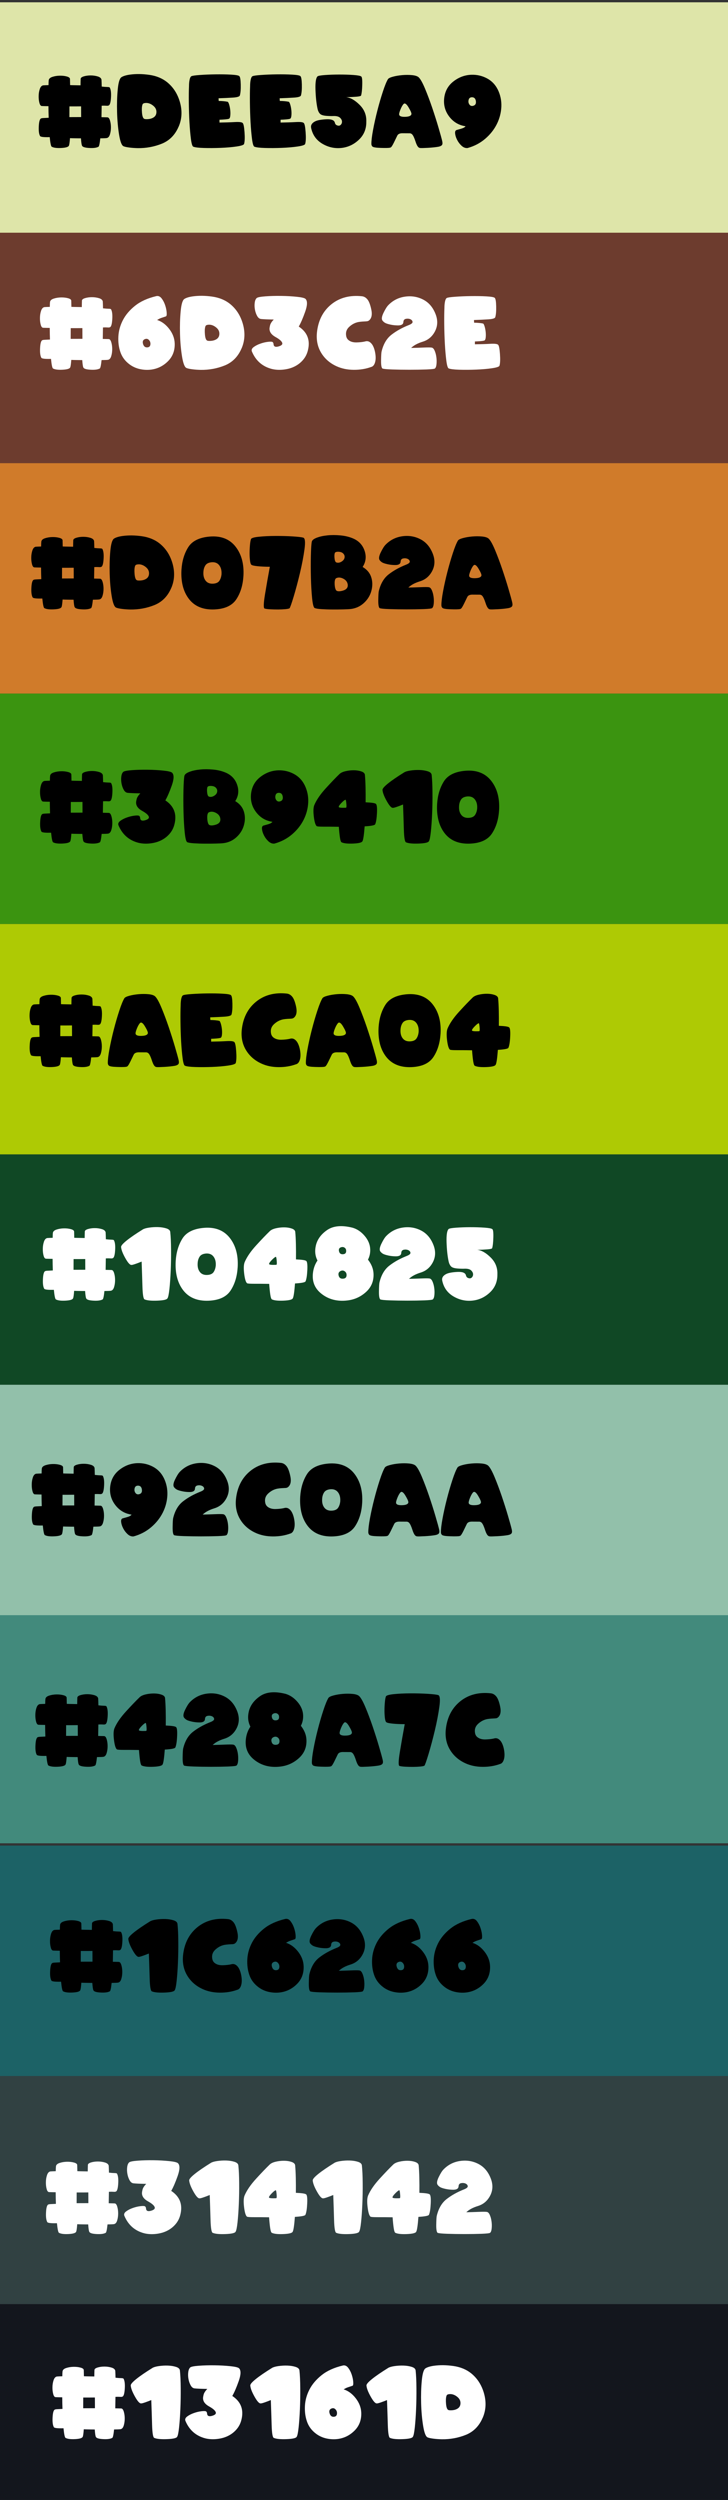 <?xml version="1.0" encoding="UTF-8"?><svg id="color_palette" xmlns="http://www.w3.org/2000/svg" width="316" height="1085" viewBox="0 0 316 1085"><rect x="0" y="0" width="316" height="1085" fill="#333333" stroke="none"/><defs><style>.cls-1{fill:#fff;}.cls-2{fill:#1c6266;}.cls-3{fill:#428a7c;}.cls-4{fill:#13161d;}.cls-5{fill:#3b9410;}.cls-6{fill:#d07b2a;}.cls-7{fill:#dee5a9;}.cls-8{fill:#92c0aa;}.cls-9{fill:#104825;}.cls-10{fill:#314142;}.cls-11{fill:#6d3c2e;}.cls-12{fill:#aeca04;}</style></defs><rect class="cls-4" x="-1.02" y="994" width="320" height="100"/><rect class="cls-10" x="-1.02" y="900" width="320" height="100"/><rect class="cls-9" x="-1.02" y="501" width="320" height="100"/><rect class="cls-12" x="-1.02" y="401" width="320" height="100"/><rect class="cls-5" x="-1.02" y="301" width="320" height="100"/><rect class="cls-3" x="-1.02" y="700" width="320" height="100"/><rect class="cls-8" x="-1.02" y="601" width="320" height="100"/><rect class="cls-2" x="-1.02" y="801" width="320" height="100"/><rect class="cls-6" x="-1.02" y="201" width="320" height="100"/><rect class="cls-11" x="-1.11" y="101" width="320.18" height="100"/><rect class="cls-7" x="-1.02" y="1" width="320" height="100"/><path d="m47.15,45.78c-.17.11-.51.15-1.04.1-.53-.04-1.19-.04-1.98,0-.01.71-.03,1.54-.04,2.49-.01.95-.03,1.78-.04,2.49.93.03,1.79.05,2.57.06.47.01.84.47,1.12,1.37.27.9.41,1.89.41,2.98s-.14,2.11-.43,3.06c-.29.95-.75,1.47-1.39,1.59-.29.04-.68.07-1.16.08-.48.01-1.03.03-1.64.04-.24,2.27-.5,3.48-.79,3.65-.83.46-2.18.64-4.03.53-1.85-.1-2.88-.43-3.09-.99-.19-.31-.35-1.37-.48-3.19-.7,0-1.49,0-2.38-.02-.89-.01-1.68-.03-2.38-.06-.14,1.88-.3,2.97-.48,3.27-.24.56-1.33.89-3.27.99-1.95.1-3.34-.07-4.17-.53-.33-.19-.63-1.58-.88-4.17-2.57.07-3.97-.09-4.19-.48-.47-.82-.66-2.24-.55-4.25.1-2.02.43-3.14.97-3.38.18-.1.56-.16,1.14-.18.58-.02,1.3-.06,2.18-.11-.03-.71-.05-1.55-.07-2.52-.02-.97-.03-1.81-.03-2.52-1.11-.01-2.06-.03-2.84-.06-.49-.01-.85-.47-1.08-1.36-.24-.89-.35-1.88-.33-2.97.01-1.09.18-2.11.49-3.04s.79-1.47,1.43-1.6c.63-.04,1.41-.08,2.36-.1.01-1.1.05-1.82.1-2.17.11-.64.65-1.12,1.63-1.43.97-.31,2.02-.48,3.13-.5,1.11-.02,2.13.09,3.05.34.92.25,1.38.61,1.4,1.08.01.4.02.83.03,1.27,0,.45.02.91.03,1.4.63.03,1.38.05,2.26.06.88.01,1.64.03,2.26.04.01-1.08.03-2.01.06-2.77,0-.47.45-.84,1.35-1.12.9-.27,1.89-.41,2.99-.41s2.12.15,3.08.44c.95.29,1.49.76,1.62,1.4.04.72.08,1.72.1,3,.99.11,1.79.17,2.41.18.62,0,.98.09,1.07.24.49.83.67,2.29.54,4.36s-.46,3.21-1,3.42Zm-11.93,5.03c0-.64,0-1.41-.01-2.3,0-.9-.01-1.68-.01-2.35-.6.01-1.44.02-2.52.02h-2.54c0,.67,0,1.45-.01,2.35,0,.9-.01,1.67-.01,2.3.6,0,1.44,0,2.53-.01,1.09,0,1.95-.01,2.58-.01Z"/><path d="m77.56,54.9c-1.54,3.63-3.98,6.11-7.3,7.46-3.32,1.34-6.82,1.98-10.49,1.93-1.25-.03-2.46-.11-3.62-.26-1.16-.15-2-.33-2.51-.55-.81-.33-1.45-1.99-1.94-4.97-.49-2.98-.78-6.25-.88-9.79-.1-3.55,0-6.85.29-9.91.29-3.06.83-4.83,1.63-5.32.79-.5,2-.87,3.63-1.1,2.6-.36,5.41-.33,8.44.1,3.02.43,5.59,1.48,7.69,3.15,2.75,2.22,4.63,5.18,5.64,8.85,1.01,3.68.82,7.15-.57,10.42Zm-15.77-9.34c-.24.76-.29,1.89-.16,3.37.13,1.48.44,2.35.93,2.62.22.14.67.19,1.33.17,1.08-.03,2-.27,2.75-.74.75-.47,1.17-1.16,1.25-2.08.1-1.13-.31-2.09-1.22-2.88-.91-.79-1.87-1.24-2.87-1.33-.4-.03-.81,0-1.22.09-.41.09-.68.35-.8.78Z"/><path d="m95.27,53.19c2.43-.03,4.63-.1,6.59-.21s3.11.02,3.46.4c.38.31.65,1.63.82,3.98.17,2.35.11,4.05-.2,5.11-.14.45-1.23.81-3.27,1.11s-4.34.49-6.88.59c-2.54.1-4.98.12-7.32.05s-3.86-.26-4.57-.56c-.42-.17-.76-1.29-1.03-3.37-.27-2.08-.48-4.51-.64-7.3-.15-2.79-.24-5.63-.27-8.53-.03-2.9,0-5.26.08-7.08,0-1,.08-1.92.25-2.74.17-.83.42-1.35.77-1.55.35-.21,1.57-.39,3.67-.54,2.1-.15,4.37-.25,6.8-.28,2.43-.03,4.69,0,6.76.12,2.07.12,3.26.33,3.57.64.38.31.59,1.51.64,3.62.05,2.11-.08,3.69-.39,4.77-.15.5-1.13.81-2.93.93-1.8.12-3.9.22-6.31.3,0,.17,0,.36.02.58.01.22.03.42.04.58,1.57.03,2.85.15,3.84.35.24.07.47.48.7,1.24.23.76.39,1.59.48,2.48.09.9.09,1.73-.01,2.49-.1.76-.34,1.17-.73,1.23-.28.08-.78.16-1.51.22s-1.54.11-2.43.14v1.23Z"/><path d="m121.79,53.19c2.43-.03,4.63-.1,6.59-.21s3.11.02,3.46.4c.38.31.65,1.63.82,3.98.17,2.35.11,4.05-.2,5.11-.14.45-1.23.81-3.27,1.11s-4.34.49-6.88.59c-2.54.1-4.98.12-7.32.05s-3.86-.26-4.57-.56c-.42-.17-.76-1.29-1.03-3.37-.27-2.08-.48-4.51-.64-7.3-.15-2.79-.24-5.63-.27-8.53-.03-2.9,0-5.26.08-7.08,0-1,.08-1.92.25-2.74.17-.83.42-1.35.77-1.55.35-.21,1.57-.39,3.67-.54,2.1-.15,4.37-.25,6.8-.28,2.43-.03,4.69,0,6.76.12,2.07.12,3.26.33,3.57.64.38.31.59,1.51.64,3.62.05,2.11-.08,3.69-.39,4.77-.15.5-1.13.81-2.93.93-1.8.12-3.9.22-6.31.3,0,.17,0,.36.02.58.01.22.03.42.04.58,1.57.03,2.85.15,3.84.35.24.07.47.48.7,1.24.23.76.39,1.59.48,2.48.09.9.09,1.73-.01,2.49-.1.76-.34,1.17-.73,1.23-.28.08-.78.16-1.51.22s-1.54.11-2.43.14v1.23Z"/><path d="m156.79,33.19c.36.24.51,1.44.45,3.62-.06,2.18-.23,3.72-.51,4.64-.08.25-.8.43-2.15.53-1.35.1-2.79.17-4.34.2,1.84.17,3.78,1.27,5.84,3.31,2.06,2.04,3.03,4.47,2.92,7.31.04,3.1-.99,5.68-3.1,7.73-2.11,2.05-4.56,3.26-7.35,3.64-3.02.39-5.86-.18-8.52-1.72-2.66-1.54-4.32-3.83-4.97-6.89-.25-1.21.32-2.17,1.71-2.88.95-.49,2.55-.79,4.83-.91,2.27-.12,3.53.39,3.76,1.53.01.1.05.19.1.29.15.4.43.67.83.81.65.26,1.18.2,1.59-.2.4-.4.59-.88.57-1.45-.02-.57-.3-1.11-.83-1.63-.54-.51-1.41-.77-2.62-.77-.83.04-1.78.03-2.84-.04-1.67-.08-2.76-.39-3.27-.93-.51-.54-.88-1.3-1.08-2.3-.47-2.22-.76-4.94-.87-8.13-.1-3.2.19-5.13.89-5.8.25-.25,1.32-.44,3.21-.58,1.89-.14,3.95-.21,6.17-.22,2.22,0,4.3.06,6.22.2,1.92.14,3.04.35,3.36.65Z"/><path d="m161.63,63.57c-.26-.28-.4-.62-.42-1.02-.03-1.35.21-3.38.71-6.09s1.13-5.53,1.88-8.46c.75-2.93,1.55-5.67,2.39-8.23.84-2.56,1.57-4.36,2.2-5.4.25-.4.98-.77,2.2-1.09,1.22-.33,2.56-.55,4.04-.68,1.47-.12,2.89-.12,4.25.01,1.36.13,2.32.45,2.86.95.78.75,1.7,2.4,2.76,4.94,1.06,2.54,2.1,5.32,3.12,8.31,1.01,3,1.93,5.87,2.73,8.62.81,2.75,1.34,4.7,1.61,5.84.18.83.13,1.42-.17,1.74s-.8.55-1.52.68c-1.22.21-2.74.37-4.56.47-1.81.1-2.95.13-3.41.07-.18-.03-.35-.09-.5-.19-.5-.31-.98-1.19-1.45-2.64-.47-1.45-.92-2.45-1.37-2.99-.26-.32-.61-.51-1.04-.56l-3.42-.02c-1.07.03-1.77.38-2.09,1.06-.42.88-.89,1.85-1.42,2.92-.53,1.07-.92,1.73-1.17,1.98-.13.15-.31.26-.56.31-.57.13-1.92.16-4.04.09-2.12-.06-3.33-.27-3.62-.64Zm13.52-18.4c-.46.49-.91,1.3-1.37,2.45-.45,1.15-.62,1.9-.49,2.26.21.61,1.11.89,2.7.82,1.59-.06,2.46-.45,2.6-1.16.08-.43-.33-1.41-1.25-2.95-.92-1.54-1.65-2.01-2.19-1.43Z"/><path d="m216.02,38.77c1.18,2.38,1.71,4.89,1.6,7.54-.12,2.65-.78,5.17-1.97,7.56-1.2,2.39-2.88,4.52-5.06,6.38-2.18,1.86-4.73,3.2-7.66,4-.92.08-1.78-.25-2.58-.99-.8-.74-1.45-1.6-1.94-2.58-.49-.97-.78-1.89-.86-2.75-.08-.86.15-1.37.68-1.52.36-.1,1.03-.29,1.99-.56.97-.28,1.58-.63,1.85-1.06-2.88-.42-5.22-1.79-7.02-4.12-1.8-2.33-2.55-4.97-2.26-7.92.32-3.09,1.65-5.55,4-7.39,2.35-1.84,4.95-2.81,7.8-2.91,2.38-.08,4.61.42,6.68,1.5,2.08,1.08,3.66,2.69,4.74,4.82Zm-10.57,7.13c.9-.25,1.27-.93,1.11-2.03-.17-1.11-.73-1.66-1.69-1.66s-1.47.56-1.54,1.67c-.04.61.14,1.15.53,1.62.4.47.93.6,1.6.41Z"/><path class="cls-1" d="m47.71,142.02c-.17.11-.51.15-1.04.1-.53-.04-1.19-.04-1.98,0-.01.71-.03,1.54-.04,2.49-.01.95-.03,1.78-.04,2.49.93.03,1.79.05,2.57.06.47.01.84.47,1.12,1.37.27.9.41,1.89.41,2.98s-.14,2.11-.43,3.06c-.29.95-.75,1.47-1.39,1.59-.29.04-.68.07-1.16.08-.48.01-1.03.03-1.64.04-.24,2.27-.5,3.48-.79,3.65-.83.46-2.18.64-4.03.53-1.85-.1-2.88-.43-3.09-.99-.19-.31-.35-1.37-.48-3.19-.7,0-1.49,0-2.38-.02-.89-.01-1.68-.03-2.38-.06-.14,1.88-.3,2.97-.48,3.27-.24.56-1.33.89-3.27.99-1.95.1-3.34-.07-4.17-.53-.33-.19-.63-1.58-.88-4.17-2.57.07-3.97-.09-4.19-.48-.47-.82-.66-2.24-.55-4.25.1-2.02.43-3.14.97-3.38.18-.1.56-.16,1.14-.18.58-.02,1.3-.06,2.18-.11-.03-.71-.05-1.55-.07-2.52-.02-.97-.03-1.81-.03-2.52-1.11-.01-2.06-.03-2.84-.06-.49-.01-.85-.47-1.08-1.36-.24-.89-.35-1.88-.33-2.97.01-1.09.18-2.11.49-3.04s.79-1.47,1.43-1.6c.63-.04,1.41-.08,2.36-.1.01-1.1.05-1.82.1-2.17.11-.64.65-1.12,1.63-1.43.97-.31,2.02-.48,3.13-.5,1.11-.02,2.13.09,3.05.34.92.25,1.38.61,1.4,1.08.01.4.02.83.03,1.27,0,.45.02.91.03,1.4.63.03,1.38.05,2.26.06.88.01,1.64.03,2.26.04.01-1.08.03-2.01.06-2.77,0-.47.45-.84,1.35-1.12.9-.27,1.89-.41,2.99-.41s2.12.15,3.08.44c.95.29,1.49.76,1.62,1.4.04.72.08,1.72.1,3,.99.11,1.79.17,2.41.18.62,0,.98.09,1.07.24.49.83.67,2.29.54,4.36s-.46,3.21-1,3.42Zm-11.93,5.03c0-.64,0-1.41-.01-2.3,0-.9-.01-1.68-.01-2.35-.6.01-1.44.02-2.52.02h-2.54c0,.67,0,1.45-.01,2.35,0,.9-.01,1.67-.01,2.3.6,0,1.44,0,2.53-.01,1.09,0,1.95-.01,2.58-.01Z"/><path class="cls-1" d="m52.22,152.68c-.68-1.97-.96-4.18-.84-6.61.12-2.43.77-4.8,1.95-7.1,1.18-2.3,2.95-4.39,5.31-6.28,2.36-1.88,5.43-3.28,9.23-4.18.88-.18,1.64.16,2.29,1.01.65.85,1.16,1.84,1.53,2.96.37,1.12.59,2.18.66,3.18.07,1-.04,1.55-.33,1.65-.6.21-1.22.41-1.86.62-.64.2-1.29.52-1.96.95,1.96.61,3.7,1.89,5.22,3.84,1.52,1.95,2.33,4.05,2.41,6.3.11,3.11-.86,5.7-2.91,7.75-2.05,2.05-4.47,3.26-7.27,3.64-1.65.21-3.3.13-4.94-.23-1.64-.36-3.13-1.04-4.46-2.02-1.96-1.45-3.3-3.27-4.03-5.46Zm10.7-5.51c-.88.35-1.15,1.06-.83,2.13.32,1.07.96,1.56,1.92,1.46.93-.08,1.36-.69,1.29-1.81-.06-.58-.31-1.09-.77-1.51-.46-.42-.99-.51-1.61-.26Z"/><path class="cls-1" d="m104.88,151.14c-1.54,3.63-3.98,6.11-7.3,7.46-3.32,1.34-6.82,1.98-10.49,1.93-1.25-.03-2.46-.11-3.62-.26-1.16-.15-2-.33-2.51-.55-.81-.33-1.45-1.99-1.94-4.97-.49-2.98-.78-6.25-.88-9.79-.1-3.55,0-6.85.29-9.91.29-3.06.83-4.83,1.63-5.32.79-.5,2-.87,3.63-1.1,2.6-.36,5.41-.33,8.44.1,3.02.43,5.59,1.48,7.69,3.15,2.75,2.22,4.63,5.18,5.64,8.85,1.01,3.68.82,7.15-.57,10.42Zm-15.77-9.34c-.24.76-.29,1.89-.16,3.37.13,1.48.44,2.35.93,2.62.22.14.67.19,1.33.17,1.08-.03,2-.27,2.75-.74.75-.47,1.17-1.16,1.25-2.08.1-1.13-.31-2.09-1.22-2.88-.91-.79-1.87-1.24-2.87-1.33-.4-.03-.81,0-1.22.09-.41.09-.68.35-.8.78Z"/><path class="cls-1" d="m129.68,141.73c3.77,2.5,5.08,5.98,3.94,10.43-.39,1.54-1.09,2.9-2.1,4.07-1.01,1.17-2.2,2.1-3.58,2.79-1.38.71-2.98,1.17-4.8,1.38-1.82.21-3.52.12-5.09-.25-4.1-1.04-7-3.57-8.7-7.57-.29-.71-.03-1.36.78-1.96.81-.6,1.79-1.1,2.93-1.49,1.14-.4,2.25-.66,3.34-.78s1.74-.08,1.98.15c.21.22.33.49.35.81.06,1.08.75,1.44,2.1,1.07,1.34-.37,1.9-.89,1.68-1.57-.25-.75-1.22-1.6-2.92-2.54-1.7-.95-2.57-2.11-2.61-3.5-.01-.32.07-.85.25-1.59.18-.74.71-1.57,1.59-2.5-2.64-.04-4.48-.12-5.51-.23-.67-.07-1.23-.5-1.68-1.3-.45-.8-.77-1.71-.96-2.72-.19-1.01-.23-2.01-.11-2.97.11-.97.4-1.67.86-2.1.36-.33,1.6-.58,3.7-.74,2.11-.16,4.39-.22,6.85-.19,2.46.03,4.75.16,6.87.38,2.12.22,3.38.52,3.79.93.88.92.82,2.77-.17,5.57-.99,2.79-1.92,4.94-2.79,6.44Z"/><path class="cls-1" d="m159.13,139.46c-.61.03-1.22.06-1.82.1-.6.04-1.19.11-1.76.21-1.46.29-2.78.98-3.97,2.08-1.19,1.09-1.62,2.44-1.3,4.06.15.74.5,1.31,1.04,1.73.86.68,2.01,1,3.44.97,1.43-.03,2.67-.17,3.71-.41.58-.19,1.15-.17,1.71.08.51.25.98.68,1.4,1.29.65,1,1.1,2.34,1.35,4,.24,1.67.15,3.04-.28,4.13-.35.89-.88,1.42-1.59,1.58-2.28.83-4.79,1.24-7.53,1.22-2.74-.02-5.19-.52-7.36-1.51-2.93-1.32-5.18-3.27-6.74-5.84-1.56-2.57-2.18-5.51-1.86-8.8.54-5.21,2.61-9.29,6.19-12.22,3.59-2.93,8.05-4.12,13.39-3.55.89.1,1.68.56,2.36,1.4.67.83,1.22,2.29,1.66,4.36s.18,3.59-.78,4.55c-.36.36-.78.55-1.25.56Z"/><path class="cls-1" d="m166.07,159.98c-.47-.26-.69-1.45-.66-3.55.03-2.1.11-3.38.22-3.84.78-3.27,2.22-5.72,4.34-7.35,2.11-1.63,4.61-3.02,7.49-4.16,1.17-.46,1.71-.94,1.62-1.44-.09-.5-.43-.87-1.01-1.12-.58-.24-1.22-.29-1.91-.14-.69.15-1.05.64-1.07,1.46-.03.31-.14.57-.33.79-.39.42-1.1.62-2.14.6-1.04-.01-2.05-.12-3.06-.33-.68-.14-1.32-.32-1.91-.54-.59-.22-1.12-.6-1.57-1.15-.54-.63-.42-1.74.35-3.36.78-1.61,1.48-2.75,2.11-3.4,2-2.07,4.44-3.31,7.3-3.71,2.86-.4,5.53.05,7.99,1.36,2.34,1.25,4.07,3.29,5.19,6.11,1.13,2.82,1,5.46-.38,7.9-1.18,2.1-2.89,3.49-5.13,4.18-2.24.69-3.92,1.6-5.05,2.72,1.77-.04,3.53-.1,5.3-.17,1.77-.07,2.93-.07,3.5,0,.54.03,1,.46,1.37,1.28.37.83.63,1.76.77,2.81.15,1.04.17,2.05.08,3.03-.09.98-.32,1.64-.7,1.97-.21.19-1.43.33-3.67.42-2.24.08-4.7.12-7.38.12s-5.19-.04-7.53-.12-3.71-.22-4.13-.4Z"/><path class="cls-1" d="m206.14,149.43c2.43-.03,4.63-.1,6.59-.21s3.11.02,3.46.4c.38.31.65,1.63.82,3.98.17,2.35.11,4.05-.2,5.11-.14.45-1.23.81-3.27,1.11s-4.34.49-6.88.59c-2.54.1-4.98.12-7.32.05s-3.86-.26-4.57-.56c-.42-.17-.76-1.29-1.03-3.37-.27-2.08-.48-4.51-.64-7.3-.15-2.79-.24-5.63-.27-8.53-.03-2.9,0-5.26.08-7.08,0-1,.08-1.92.25-2.74.17-.83.42-1.35.77-1.55.35-.21,1.57-.39,3.67-.54,2.1-.15,4.37-.25,6.8-.28,2.43-.03,4.69,0,6.76.12,2.07.12,3.26.33,3.57.64.38.31.59,1.51.64,3.62.05,2.11-.08,3.69-.39,4.77-.15.5-1.13.81-2.93.93-1.8.12-3.9.22-6.31.3,0,.17,0,.36.02.58.01.22.03.42.04.58,1.57.03,2.85.15,3.84.35.24.07.47.48.7,1.24.23.76.39,1.59.48,2.48.09.9.09,1.73-.01,2.49-.1.76-.34,1.17-.73,1.23-.28.08-.78.16-1.51.22s-1.54.11-2.43.14v1.23Z"/><path d="m43.94,246.02c-.17.11-.51.15-1.04.1-.53-.04-1.19-.04-1.98,0-.01.71-.03,1.54-.04,2.49-.01.95-.03,1.78-.04,2.49.93.03,1.79.05,2.57.06.47.01.84.47,1.12,1.37.27.9.41,1.89.41,2.98s-.14,2.11-.43,3.06c-.29.95-.75,1.47-1.39,1.59-.29.04-.68.07-1.16.08-.48.01-1.03.03-1.64.04-.24,2.27-.5,3.48-.79,3.65-.83.46-2.18.64-4.03.53-1.85-.1-2.88-.43-3.09-.99-.19-.31-.35-1.37-.48-3.19-.7,0-1.49,0-2.38-.02-.89-.01-1.68-.03-2.38-.06-.14,1.88-.3,2.97-.48,3.27-.24.56-1.33.89-3.27.99-1.95.1-3.34-.07-4.17-.53-.33-.19-.63-1.58-.88-4.17-2.57.07-3.97-.09-4.19-.48-.47-.82-.66-2.24-.55-4.25.1-2.02.43-3.14.97-3.38.18-.1.56-.16,1.14-.18.58-.02,1.3-.06,2.18-.11-.03-.71-.05-1.55-.07-2.52-.02-.97-.03-1.81-.03-2.52-1.11-.01-2.06-.03-2.84-.06-.49-.01-.85-.47-1.08-1.36-.24-.89-.35-1.88-.33-2.97.01-1.09.18-2.11.49-3.04s.79-1.47,1.43-1.6c.63-.04,1.41-.08,2.36-.1.01-1.1.05-1.82.1-2.17.11-.64.65-1.12,1.63-1.43.97-.31,2.02-.48,3.13-.5,1.11-.02,2.13.09,3.05.34.92.25,1.38.61,1.4,1.08.01.4.02.83.03,1.27,0,.45.02.91.03,1.4.63.03,1.38.05,2.26.06.88.01,1.64.03,2.26.04.01-1.08.03-2.01.06-2.77,0-.47.45-.84,1.35-1.12.9-.27,1.89-.41,2.99-.41s2.12.15,3.08.44c.95.29,1.49.76,1.62,1.4.04.72.08,1.72.1,3,.99.11,1.79.17,2.41.18.62,0,.98.09,1.07.24.49.83.67,2.29.54,4.36s-.46,3.21-1,3.42Zm-11.93,5.03c0-.64,0-1.41-.01-2.3,0-.9-.01-1.68-.01-2.35-.6.01-1.44.02-2.52.02h-2.54c0,.67,0,1.45-.01,2.35,0,.9-.01,1.67-.01,2.3.6,0,1.44,0,2.53-.01,1.09,0,1.95-.01,2.58-.01Z"/><path d="m74.35,255.14c-1.54,3.63-3.98,6.11-7.3,7.46-3.32,1.34-6.82,1.98-10.49,1.93-1.25-.03-2.46-.11-3.62-.26-1.16-.15-2-.33-2.51-.55-.81-.33-1.45-1.99-1.94-4.97-.49-2.98-.78-6.25-.88-9.79-.1-3.55,0-6.85.29-9.91.29-3.06.83-4.83,1.63-5.32.79-.5,2-.87,3.63-1.1,2.6-.36,5.41-.33,8.44.1,3.02.43,5.59,1.48,7.69,3.15,2.75,2.22,4.63,5.18,5.64,8.85,1.01,3.68.82,7.15-.57,10.42Zm-15.77-9.34c-.24.76-.29,1.89-.16,3.37.13,1.48.44,2.35.93,2.62.22.14.67.19,1.33.17,1.08-.03,2-.27,2.75-.74.75-.47,1.17-1.16,1.25-2.08.1-1.13-.31-2.09-1.22-2.88-.91-.79-1.87-1.24-2.87-1.33-.4-.03-.81,0-1.22.09-.41.09-.68.35-.8.78Z"/><path d="m105.65,250.09c-.24,3.92-1.26,7.25-3.07,10-1.81,2.75-4.99,4.22-9.55,4.41-4.84.19-8.5-1.31-10.98-4.5-2.48-3.2-3.58-7.45-3.28-12.74.24-3.75,1.21-7,2.91-9.73,1.7-2.73,4.84-4.29,9.42-4.66,4.87-.38,8.59,1.1,11.17,4.41,2.58,3.32,3.71,7.59,3.39,12.82Zm-9.49-1c.08-1.54-.25-2.8-1.01-3.78-.76-.97-1.85-1.4-3.26-1.29-1.33.12-2.26.59-2.76,1.39-.51.8-.79,1.75-.84,2.85-.1,1.56.22,2.81.95,3.75.73.95,1.8,1.38,3.22,1.31,1.33-.06,2.27-.49,2.79-1.29.53-.81.83-1.79.92-2.94Z"/><path d="m125.65,264c-.18.15-.75.27-1.7.37-.95.09-2.02.14-3.19.15-1.18,0-2.32-.02-3.44-.08-1.12-.06-1.94-.17-2.45-.32-.54-.17-.49-2.2.15-6.1.64-3.9,1.34-7.92,2.11-12.04-2.04-.01-3.8-.09-5.27-.24-1.47-.15-2.36-.34-2.68-.59-.29-.15-.5-.72-.64-1.7-.13-.98-.2-2.08-.2-3.3s.05-2.41.16-3.58c.1-1.17.25-2.03.45-2.59.17-.47,1.32-.82,3.45-1.03,2.13-.22,4.52-.33,7.14-.34,2.63-.01,5.14.05,7.53.2,2.39.15,3.93.33,4.61.55.75.26.91,1.96.48,5.09-.43,3.13-1.08,6.54-1.96,10.24-.88,3.7-1.79,7.11-2.73,10.24-.95,3.13-1.55,4.83-1.81,5.09Z"/><path d="m151.89,264.34c-.5.06-1.48.1-2.93.14-1.45.04-3.01.05-4.67.04-1.66,0-3.23-.06-4.7-.15-1.47-.09-2.47-.25-2.98-.47-.49-.19-.86-1.61-1.13-4.25-.26-2.64-.44-5.61-.52-8.9-.08-3.29-.09-6.46-.02-9.51s.2-5.09.4-6.12c.13-.65.82-1.23,2.1-1.73,1.27-.5,2.81-.84,4.62-1.03,1.81-.19,3.73-.18,5.77.01,2.04.19,3.89.65,5.56,1.38,2.43,1.08,4.06,2.86,4.88,5.34.82,2.48.54,4.8-.86,6.97l.06.04c1.84,1.11,3.05,2.56,3.64,4.34.59,1.78.65,3.66.18,5.63-.51,2.17-1.61,4.04-3.3,5.6-1.68,1.56-3.71,2.46-6.09,2.68Zm-6.59-24.24c-.17.58-.19,1.37-.07,2.35.12.98.38,1.53.78,1.66.76.25,1.55.1,2.37-.44s1.22-1.22,1.22-2.04c0-.54-.23-1.04-.7-1.48-.47-.44-1.18-.67-2.14-.69-.86,0-1.35.22-1.46.65Zm.44,15.83c.33.75,1.34.89,3.02.43,1.68-.47,2.4-1.41,2.15-2.83-.18-1.03-.82-1.83-1.92-2.39-1.1-.56-2.11-.64-3.02-.22-.47.22-.71.94-.72,2.14,0,1.2.16,2.16.49,2.87Z"/><path d="m164.86,263.98c-.47-.26-.69-1.45-.66-3.55.03-2.1.11-3.38.22-3.84.78-3.27,2.22-5.72,4.34-7.35,2.11-1.63,4.61-3.02,7.49-4.16,1.17-.46,1.71-.94,1.62-1.44-.09-.5-.43-.87-1.01-1.12-.58-.24-1.22-.29-1.91-.14-.69.15-1.05.64-1.07,1.46-.03.31-.14.57-.33.79-.39.42-1.1.62-2.14.6-1.04-.01-2.05-.12-3.06-.33-.68-.14-1.32-.32-1.91-.54-.59-.22-1.12-.6-1.57-1.15-.54-.63-.42-1.74.35-3.36.78-1.61,1.48-2.75,2.11-3.4,2-2.07,4.44-3.31,7.3-3.71,2.86-.4,5.53.05,7.99,1.36,2.34,1.25,4.07,3.29,5.19,6.11,1.13,2.82,1,5.46-.38,7.9-1.18,2.1-2.89,3.49-5.13,4.18-2.24.69-3.92,1.6-5.05,2.72,1.77-.04,3.53-.1,5.3-.17,1.77-.07,2.93-.07,3.5,0,.54.03,1,.46,1.37,1.28.37.83.63,1.76.77,2.81.15,1.04.17,2.05.08,3.03-.09.98-.32,1.64-.7,1.97-.21.19-1.43.33-3.67.42-2.24.08-4.7.12-7.38.12s-5.19-.04-7.53-.12-3.71-.22-4.13-.4Z"/><path d="m192.02,263.81c-.26-.28-.4-.62-.42-1.02-.03-1.35.21-3.38.71-6.09s1.13-5.53,1.88-8.46c.75-2.93,1.55-5.67,2.39-8.23.84-2.56,1.57-4.36,2.2-5.4.25-.4.98-.77,2.2-1.09,1.22-.33,2.56-.55,4.04-.68,1.47-.12,2.89-.12,4.25.01,1.36.13,2.32.45,2.86.95.78.75,1.7,2.4,2.76,4.94,1.06,2.54,2.1,5.32,3.12,8.31,1.01,3,1.93,5.87,2.73,8.62.81,2.75,1.34,4.7,1.61,5.84.18.83.13,1.42-.17,1.74s-.8.55-1.52.68c-1.22.21-2.74.37-4.56.47-1.81.1-2.95.13-3.41.07-.18-.03-.35-.09-.5-.19-.5-.31-.98-1.19-1.45-2.64-.47-1.45-.92-2.45-1.37-2.99-.26-.32-.61-.51-1.04-.56l-3.42-.02c-1.07.03-1.77.38-2.09,1.06-.42.88-.89,1.85-1.42,2.92-.53,1.07-.92,1.73-1.17,1.98-.13.15-.31.26-.56.31-.57.13-1.92.16-4.04.09-2.12-.06-3.33-.27-3.62-.64Zm13.52-18.4c-.46.49-.91,1.3-1.37,2.45-.45,1.15-.62,1.9-.49,2.26.21.61,1.11.89,2.7.82,1.59-.06,2.46-.45,2.6-1.16.08-.43-.33-1.41-1.25-2.95-.92-1.54-1.65-2.01-2.19-1.43Z"/><path d="m47.75,347.66c-.17.11-.51.15-1.04.1-.53-.04-1.19-.04-1.98,0-.01.71-.03,1.54-.04,2.49-.01.95-.03,1.78-.04,2.49.93.03,1.79.05,2.57.06.47.01.84.47,1.12,1.37.27.9.41,1.89.41,2.98s-.14,2.11-.43,3.06c-.29.95-.75,1.47-1.39,1.59-.29.04-.68.07-1.16.08-.48.01-1.03.03-1.64.04-.24,2.27-.5,3.48-.79,3.65-.83.46-2.18.64-4.03.53-1.85-.1-2.88-.43-3.09-.99-.19-.31-.35-1.37-.48-3.19-.7,0-1.49,0-2.38-.02-.89-.01-1.68-.03-2.38-.06-.14,1.88-.3,2.97-.48,3.27-.24.56-1.33.89-3.27.99-1.95.1-3.34-.07-4.17-.53-.33-.19-.63-1.58-.88-4.17-2.57.07-3.97-.09-4.19-.48-.47-.82-.66-2.24-.55-4.25.1-2.02.43-3.14.97-3.38.18-.1.56-.16,1.14-.18.58-.02,1.3-.06,2.18-.11-.03-.71-.05-1.55-.07-2.52-.02-.97-.03-1.81-.03-2.52-1.11-.01-2.06-.03-2.84-.06-.49-.01-.85-.47-1.08-1.36-.24-.89-.35-1.88-.33-2.97.01-1.09.18-2.11.49-3.04s.79-1.47,1.43-1.6c.63-.04,1.41-.08,2.36-.1.01-1.1.05-1.82.1-2.17.11-.64.65-1.12,1.63-1.43.97-.31,2.02-.48,3.13-.5,1.11-.02,2.13.09,3.05.34.92.25,1.38.61,1.4,1.08.01.4.02.83.03,1.27,0,.45.02.91.03,1.4.63.03,1.38.05,2.26.06.88.01,1.64.03,2.26.04.01-1.08.03-2.01.06-2.77,0-.47.45-.84,1.35-1.12.9-.27,1.89-.41,2.99-.41s2.12.15,3.08.44c.95.29,1.49.76,1.62,1.4.04.72.08,1.72.1,3,.99.11,1.79.17,2.41.18.62,0,.98.09,1.07.24.49.83.67,2.29.54,4.36s-.46,3.21-1,3.42Zm-11.93,5.03c0-.64,0-1.41-.01-2.3,0-.9-.01-1.68-.01-2.35-.6.01-1.44.02-2.52.02h-2.54c0,.67,0,1.45-.01,2.35,0,.9-.01,1.67-.01,2.3.6,0,1.44,0,2.53-.01,1.09,0,1.95-.01,2.58-.01Z"/><path d="m71.77,347.37c3.77,2.5,5.08,5.98,3.94,10.43-.39,1.54-1.09,2.9-2.1,4.07-1.01,1.17-2.2,2.1-3.58,2.79-1.38.71-2.98,1.17-4.8,1.38-1.82.21-3.52.12-5.09-.25-4.1-1.04-7-3.57-8.7-7.57-.29-.71-.03-1.36.78-1.96.81-.6,1.79-1.1,2.93-1.49,1.14-.4,2.25-.66,3.34-.78s1.74-.08,1.98.15c.21.22.33.49.35.81.06,1.08.75,1.44,2.1,1.07,1.34-.37,1.9-.89,1.68-1.57-.25-.75-1.22-1.6-2.92-2.54-1.7-.95-2.57-2.11-2.61-3.5-.01-.32.07-.85.25-1.59.18-.74.71-1.57,1.59-2.5-2.64-.04-4.48-.12-5.51-.23-.67-.07-1.23-.5-1.68-1.3-.45-.8-.77-1.71-.96-2.72-.19-1.01-.23-2.01-.11-2.97.11-.97.4-1.67.86-2.1.36-.33,1.6-.58,3.7-.74,2.11-.16,4.39-.22,6.85-.19,2.46.03,4.75.16,6.87.38,2.12.22,3.38.52,3.79.93.88.92.82,2.77-.17,5.57-.99,2.79-1.92,4.94-2.79,6.44Z"/><path d="m96.59,365.97c-.5.06-1.48.1-2.93.14-1.45.04-3.01.05-4.67.04-1.66,0-3.23-.06-4.7-.15-1.47-.09-2.47-.25-2.98-.47-.49-.19-.86-1.61-1.13-4.25-.26-2.64-.44-5.61-.52-8.9-.08-3.29-.09-6.46-.02-9.51s.2-5.09.4-6.12c.13-.65.82-1.23,2.1-1.73,1.27-.5,2.81-.84,4.62-1.03,1.81-.19,3.73-.18,5.77.01,2.04.19,3.89.65,5.56,1.38,2.43,1.08,4.06,2.86,4.88,5.34.82,2.48.54,4.8-.86,6.97l.06.04c1.84,1.11,3.05,2.56,3.64,4.34.59,1.78.65,3.66.18,5.63-.51,2.17-1.61,4.04-3.3,5.6-1.68,1.56-3.71,2.46-6.09,2.68Zm-6.59-24.24c-.17.58-.19,1.37-.07,2.35.12.98.38,1.53.78,1.66.76.25,1.55.1,2.37-.44s1.22-1.22,1.22-2.04c0-.54-.23-1.04-.7-1.48-.47-.44-1.18-.67-2.14-.69-.86,0-1.35.22-1.46.65Zm.44,15.83c.33.75,1.34.89,3.02.43,1.68-.47,2.4-1.41,2.15-2.83-.18-1.03-.82-1.83-1.92-2.39-1.1-.56-2.11-.64-3.02-.22-.47.22-.71.94-.72,2.14,0,1.2.16,2.16.49,2.87Z"/><path d="m132.19,340.65c1.18,2.38,1.71,4.89,1.6,7.54-.12,2.65-.78,5.17-1.97,7.56-1.2,2.39-2.88,4.52-5.06,6.38-2.18,1.86-4.73,3.2-7.66,4-.92.08-1.78-.25-2.58-.99-.8-.74-1.45-1.6-1.94-2.58-.49-.97-.78-1.89-.86-2.75-.08-.86.15-1.37.68-1.52.36-.1,1.03-.29,1.99-.56.97-.28,1.58-.63,1.85-1.06-2.88-.42-5.22-1.79-7.02-4.12-1.8-2.33-2.55-4.97-2.26-7.92.32-3.09,1.65-5.55,4-7.39,2.35-1.84,4.95-2.81,7.8-2.91,2.38-.08,4.61.42,6.68,1.5,2.08,1.08,3.66,2.69,4.74,4.82Zm-10.57,7.13c.9-.25,1.27-.93,1.11-2.03-.17-1.11-.73-1.66-1.69-1.66s-1.47.56-1.54,1.67c-.04.61.14,1.15.53,1.62.4.47.93.6,1.6.41Z"/><path d="m163.1,348.83c.46.28.64,1.6.53,3.95s-.36,4.01-.78,4.97c-.19.43-1.72.73-4.57.9-.13,1.71-.27,3.15-.44,4.32-.17,1.17-.35,1.89-.54,2.17-.28.54-1.6.87-3.97.97-2.37.1-4.05-.07-5.04-.53-.29-.12-.54-.81-.73-2.06-.19-1.25-.35-2.82-.48-4.69-2.5-.04-4.69-.06-6.56-.05-1.87,0-2.89-.07-3.06-.24-.54-.46-.96-1.84-1.24-4.15-.28-2.31-.21-3.99.24-5.05.97-2.25,2.63-4.67,4.98-7.24,2.35-2.57,4.32-4.63,5.92-6.17.56-.54,1.43-.95,2.63-1.23,1.2-.28,2.4-.41,3.62-.4,1.22.01,2.3.18,3.25.51.95.33,1.46.82,1.53,1.47.14,1.46.23,3.24.28,5.35.05,2.11.06,4.3.03,6.58,2.54.11,4,.32,4.38.63Zm-12.81,1.65c.13-.21.14-.85.03-1.93-.1-1.08-.24-1.56-.41-1.45-.36.11-.93.57-1.71,1.37-.78.8-1.17,1.37-1.17,1.72,0,.25.53.38,1.6.4,1.06.01,1.62-.02,1.66-.1Z"/><path d="m186.15,365.12c-.29.56-1.75.89-4.36.99-2.61.1-4.46-.07-5.55-.53-.53-.22-.84-2.09-.94-5.6-.1-3.51-.22-7.12-.35-10.83-.9.38-1.82.72-2.74,1.04-.92.32-1.51.46-1.74.42-.63.01-1.5-.98-2.62-2.98-1.12-2-1.73-3.6-1.82-4.8-.04-.54.76-1.48,2.41-2.81,1.65-1.33,3.97-2.92,6.98-4.79.54-.35,1.46-.62,2.74-.81,1.29-.19,2.6-.27,3.93-.23,1.33.04,2.53.23,3.58.56,1.05.33,1.62.85,1.7,1.56.21,2,.33,4.55.35,7.64.03,3.09-.02,6.14-.15,9.14s-.31,5.65-.56,7.95c-.25,2.3-.54,3.66-.86,4.08Z"/><path d="m216.62,351.73c-.24,3.92-1.26,7.25-3.07,10-1.81,2.75-4.99,4.22-9.55,4.41-4.84.19-8.5-1.31-10.98-4.5-2.48-3.2-3.58-7.45-3.28-12.74.24-3.75,1.21-7,2.91-9.73,1.7-2.73,4.84-4.29,9.42-4.66,4.87-.38,8.59,1.1,11.17,4.41,2.58,3.32,3.71,7.59,3.39,12.82Zm-9.49-1c.08-1.54-.25-2.8-1.01-3.78-.76-.97-1.85-1.4-3.26-1.29-1.33.12-2.26.59-2.76,1.39-.51.8-.79,1.75-.84,2.85-.1,1.56.22,2.81.95,3.75.73.95,1.8,1.38,3.22,1.31,1.33-.06,2.27-.49,2.79-1.29.53-.81.83-1.79.92-2.94Z"/><path d="m43.2,444.66c-.17.11-.51.15-1.04.1-.53-.04-1.19-.04-1.98,0-.01.71-.03,1.54-.04,2.49-.01.95-.03,1.78-.04,2.49.93.03,1.79.05,2.57.06.47.01.84.47,1.12,1.37.27.9.41,1.89.41,2.98s-.14,2.11-.43,3.06c-.29.95-.75,1.47-1.39,1.59-.29.04-.68.07-1.16.08-.48.01-1.03.03-1.64.04-.24,2.27-.5,3.48-.79,3.65-.83.46-2.18.64-4.03.53-1.85-.1-2.88-.43-3.09-.99-.19-.31-.35-1.37-.48-3.19-.7,0-1.49,0-2.38-.02-.89-.01-1.68-.03-2.38-.06-.14,1.88-.3,2.97-.48,3.27-.24.56-1.33.89-3.27.99-1.95.1-3.34-.07-4.17-.53-.33-.19-.63-1.58-.88-4.17-2.57.07-3.97-.09-4.19-.48-.47-.82-.66-2.24-.55-4.25.1-2.02.43-3.14.97-3.38.18-.1.56-.16,1.14-.18.58-.02,1.3-.06,2.18-.11-.03-.71-.05-1.55-.07-2.52-.02-.97-.03-1.81-.03-2.52-1.11-.01-2.06-.03-2.84-.06-.49-.01-.85-.47-1.08-1.36-.24-.89-.35-1.88-.33-2.97.01-1.09.18-2.11.49-3.04s.79-1.47,1.43-1.6c.63-.04,1.41-.08,2.36-.1.01-1.1.05-1.82.1-2.17.11-.64.65-1.12,1.63-1.43.97-.31,2.02-.48,3.13-.5,1.11-.02,2.13.09,3.05.34.92.25,1.38.61,1.4,1.08.01.4.02.83.03,1.27,0,.45.02.91.03,1.4.63.03,1.38.05,2.26.06.88.01,1.64.03,2.26.04.01-1.08.03-2.01.06-2.77,0-.47.45-.84,1.35-1.12.9-.27,1.89-.41,2.99-.41s2.12.15,3.08.44c.95.29,1.49.76,1.62,1.4.04.72.08,1.72.1,3,.99.11,1.79.17,2.41.18.62,0,.98.09,1.07.24.49.83.67,2.29.54,4.36s-.46,3.21-1,3.42Zm-11.93,5.03c0-.64,0-1.41-.01-2.3,0-.9-.01-1.68-.01-2.35-.6.01-1.44.02-2.52.02h-2.54c0,.67,0,1.45-.01,2.35,0,.9-.01,1.67-.01,2.3.6,0,1.44,0,2.53-.01,1.09,0,1.95-.01,2.58-.01Z"/><path d="m47.22,462.45c-.26-.28-.4-.62-.42-1.02-.03-1.35.21-3.38.71-6.09.5-2.71,1.13-5.53,1.88-8.46.75-2.93,1.55-5.67,2.39-8.23.84-2.56,1.57-4.36,2.2-5.4.25-.4.98-.77,2.2-1.09,1.22-.33,2.56-.55,4.04-.68,1.47-.12,2.89-.12,4.25.01,1.36.13,2.32.45,2.86.95.78.75,1.7,2.4,2.76,4.94,1.06,2.54,2.1,5.32,3.12,8.31,1.01,3,1.93,5.87,2.73,8.62.81,2.75,1.34,4.7,1.61,5.84.18.83.13,1.42-.17,1.74s-.8.55-1.52.68c-1.22.21-2.74.37-4.56.47-1.81.1-2.95.13-3.41.07-.18-.03-.35-.09-.5-.19-.5-.31-.98-1.19-1.45-2.64-.47-1.45-.92-2.45-1.37-2.99-.26-.32-.61-.51-1.04-.56l-3.42-.02c-1.07.03-1.77.38-2.09,1.06-.42.88-.89,1.85-1.42,2.92-.53,1.07-.92,1.73-1.17,1.98-.13.15-.31.26-.56.31-.57.13-1.92.16-4.04.09-2.12-.06-3.33-.27-3.62-.64Zm13.52-18.4c-.46.49-.91,1.3-1.37,2.45-.45,1.15-.62,1.9-.49,2.26.21.61,1.11.89,2.7.82,1.59-.06,2.46-.45,2.6-1.16.08-.43-.33-1.41-1.25-2.95-.92-1.54-1.65-2.01-2.19-1.43Z"/><path d="m91.65,452.07c2.43-.03,4.63-.1,6.59-.21,1.96-.11,3.11.02,3.46.4.38.31.65,1.63.82,3.98.17,2.35.11,4.05-.2,5.11-.14.45-1.23.81-3.27,1.11s-4.34.49-6.88.59c-2.54.1-4.98.12-7.32.05s-3.86-.26-4.57-.56c-.42-.17-.76-1.29-1.03-3.37-.27-2.08-.48-4.51-.64-7.3-.15-2.79-.24-5.63-.27-8.53-.03-2.9,0-5.26.08-7.08,0-1,.08-1.92.25-2.74.17-.83.42-1.35.77-1.55.35-.21,1.57-.39,3.67-.54,2.1-.15,4.37-.25,6.8-.28,2.43-.03,4.69,0,6.76.12,2.07.12,3.26.33,3.57.64.38.31.59,1.51.64,3.62.05,2.11-.08,3.69-.39,4.77-.15.5-1.13.81-2.93.93-1.8.12-3.9.22-6.31.3,0,.17,0,.36.02.58.01.22.03.42.04.58,1.57.03,2.85.15,3.84.35.24.07.47.48.7,1.24.23.76.39,1.59.48,2.48.09.9.09,1.73-.01,2.49-.1.76-.34,1.17-.73,1.23-.28.08-.78.16-1.51.22s-1.54.11-2.43.14v1.23Z"/><path d="m126.5,442.1c-.61.03-1.22.06-1.82.1-.6.04-1.19.11-1.76.21-1.46.29-2.78.98-3.97,2.08-1.19,1.09-1.62,2.44-1.3,4.06.15.74.5,1.31,1.04,1.73.86.68,2.01,1,3.44.97,1.43-.03,2.67-.17,3.71-.41.58-.19,1.15-.17,1.71.08.51.25.98.68,1.4,1.29.65,1,1.1,2.34,1.35,4,.24,1.67.15,3.04-.28,4.13-.35.89-.88,1.42-1.59,1.58-2.28.83-4.79,1.24-7.53,1.22-2.74-.02-5.19-.52-7.36-1.51-2.93-1.32-5.18-3.27-6.74-5.84-1.56-2.57-2.18-5.51-1.86-8.8.54-5.21,2.61-9.29,6.19-12.22,3.59-2.93,8.05-4.12,13.39-3.55.89.1,1.68.56,2.36,1.4.67.83,1.22,2.29,1.66,4.36s.18,3.59-.78,4.55c-.36.36-.78.55-1.25.56Z"/><path d="m133.19,462.45c-.26-.28-.4-.62-.42-1.02-.03-1.35.21-3.38.71-6.09.5-2.71,1.13-5.53,1.88-8.46s1.55-5.67,2.39-8.23c.84-2.56,1.57-4.36,2.2-5.4.25-.4.98-.77,2.2-1.09,1.22-.33,2.56-.55,4.04-.68,1.47-.12,2.89-.12,4.25.01,1.36.13,2.32.45,2.86.95.78.75,1.7,2.4,2.76,4.94,1.06,2.54,2.1,5.32,3.12,8.31,1.01,3,1.93,5.87,2.73,8.62.81,2.75,1.34,4.7,1.61,5.84.18.83.13,1.42-.17,1.74s-.8.55-1.52.68c-1.22.21-2.74.37-4.56.47-1.81.1-2.95.13-3.41.07-.18-.03-.35-.09-.5-.19-.5-.31-.98-1.19-1.45-2.64-.47-1.45-.92-2.45-1.37-2.99-.26-.32-.61-.51-1.04-.56l-3.42-.02c-1.07.03-1.77.38-2.09,1.06-.42.88-.89,1.85-1.42,2.92-.53,1.07-.92,1.73-1.17,1.98-.13.15-.31.26-.56.31-.57.13-1.92.16-4.04.09-2.12-.06-3.33-.27-3.62-.64Zm13.52-18.4c-.46.49-.91,1.3-1.37,2.45-.45,1.15-.62,1.9-.49,2.26.21.61,1.11.89,2.7.82,1.59-.06,2.46-.45,2.6-1.16.08-.43-.33-1.41-1.25-2.95-.92-1.54-1.65-2.01-2.19-1.43Z"/><path d="m191.21,448.73c-.24,3.92-1.26,7.25-3.07,10-1.81,2.75-4.99,4.22-9.55,4.41-4.84.19-8.5-1.31-10.98-4.5-2.48-3.2-3.58-7.45-3.28-12.74.24-3.75,1.21-7,2.91-9.73,1.7-2.73,4.84-4.29,9.42-4.66,4.87-.38,8.59,1.1,11.17,4.41,2.58,3.32,3.71,7.59,3.39,12.82Zm-9.49-1c.08-1.54-.25-2.8-1.01-3.78-.76-.97-1.85-1.4-3.26-1.29-1.33.12-2.26.59-2.76,1.39-.51.8-.79,1.75-.84,2.85-.1,1.56.22,2.81.95,3.75.73.95,1.8,1.38,3.22,1.31,1.33-.06,2.27-.49,2.79-1.29.53-.81.83-1.79.92-2.94Z"/><path d="m220.93,445.83c.46.28.64,1.6.53,3.95-.1,2.36-.36,4.01-.78,4.97-.19.43-1.72.73-4.57.9-.13,1.71-.27,3.15-.44,4.32-.17,1.17-.35,1.89-.54,2.17-.28.54-1.6.87-3.97.97-2.37.1-4.05-.07-5.04-.53-.29-.12-.54-.81-.73-2.06-.19-1.25-.35-2.82-.48-4.69-2.5-.04-4.69-.06-6.56-.05-1.87,0-2.89-.07-3.06-.24-.54-.46-.96-1.84-1.24-4.15s-.2-3.99.24-5.05c.97-2.25,2.63-4.67,4.98-7.24,2.35-2.57,4.32-4.63,5.92-6.17.56-.54,1.43-.95,2.63-1.23,1.2-.28,2.4-.41,3.62-.4,1.22.01,2.3.18,3.25.51.95.33,1.46.82,1.53,1.47.14,1.46.23,3.24.28,5.35.05,2.11.06,4.3.03,6.58,2.54.11,4,.32,4.38.63Zm-12.81,1.65c.13-.21.14-.85.03-1.93-.1-1.08-.24-1.56-.41-1.45-.36.11-.93.57-1.71,1.37-.78.8-1.17,1.37-1.17,1.72,0,.25.53.38,1.6.4,1.06.01,1.62-.02,1.66-.1Z"/><path class="cls-1" d="m48.95,546.05c-.17.11-.51.15-1.04.1-.53-.04-1.19-.04-1.98,0-.01.71-.03,1.54-.04,2.49-.01.95-.03,1.78-.04,2.49.93.03,1.79.05,2.57.06.47.01.84.47,1.12,1.37.27.9.41,1.89.41,2.98s-.14,2.11-.43,3.06c-.29.95-.75,1.47-1.39,1.59-.29.04-.68.07-1.16.08-.48.01-1.03.03-1.64.04-.24,2.27-.5,3.48-.79,3.65-.83.46-2.18.64-4.03.53-1.85-.1-2.88-.43-3.09-.99-.19-.31-.35-1.37-.48-3.19-.7,0-1.49,0-2.38-.02-.89-.01-1.68-.03-2.38-.06-.14,1.88-.3,2.97-.48,3.27-.24.56-1.33.89-3.27.99-1.95.1-3.34-.07-4.17-.53-.33-.19-.63-1.58-.88-4.17-2.57.07-3.97-.09-4.19-.48-.47-.82-.66-2.24-.55-4.25.1-2.02.43-3.14.97-3.38.18-.1.56-.16,1.14-.18.58-.02,1.3-.06,2.18-.11-.03-.71-.05-1.55-.07-2.52-.02-.97-.03-1.81-.03-2.52-1.11-.01-2.06-.03-2.84-.06-.49-.01-.85-.47-1.08-1.36-.24-.89-.35-1.88-.33-2.97.01-1.09.18-2.11.49-3.04s.79-1.47,1.43-1.6c.63-.04,1.41-.08,2.36-.1.01-1.1.05-1.82.1-2.17.11-.64.65-1.12,1.63-1.43.97-.31,2.02-.48,3.13-.5,1.11-.02,2.13.09,3.05.34.92.25,1.38.61,1.4,1.08.01.4.02.83.03,1.27,0,.45.02.91.03,1.4.63.03,1.38.05,2.26.06.88.01,1.64.03,2.26.04.01-1.08.03-2.01.06-2.77,0-.47.45-.84,1.35-1.12.9-.27,1.89-.41,2.99-.41s2.12.15,3.08.44c.95.29,1.49.76,1.62,1.4.04.72.08,1.72.1,3,.99.11,1.79.17,2.41.18.62,0,.98.09,1.07.24.49.83.67,2.29.54,4.36s-.46,3.21-1,3.42Zm-11.93,5.03c0-.64,0-1.41-.01-2.3,0-.9-.01-1.68-.01-2.35-.6.01-1.44.02-2.52.02h-2.54c0,.67,0,1.45-.01,2.35,0,.9-.01,1.67-.01,2.3.6,0,1.44,0,2.53-.01,1.09,0,1.95-.01,2.58-.01Z"/><path class="cls-1" d="m72.68,563.5c-.29.56-1.75.89-4.36.99-2.61.1-4.46-.07-5.55-.53-.53-.22-.84-2.09-.94-5.6-.1-3.51-.22-7.12-.35-10.83-.9.38-1.82.72-2.74,1.04-.92.32-1.51.46-1.74.42-.63.01-1.5-.98-2.62-2.98-1.12-2-1.73-3.6-1.82-4.8-.04-.54.76-1.48,2.41-2.81,1.65-1.33,3.97-2.92,6.98-4.79.54-.35,1.46-.62,2.74-.81,1.29-.19,2.6-.27,3.93-.23,1.33.04,2.53.23,3.58.56,1.05.33,1.62.85,1.7,1.56.21,2,.33,4.55.35,7.64.03,3.09-.02,6.14-.15,9.14s-.31,5.65-.56,7.95c-.25,2.3-.54,3.66-.86,4.08Z"/><path class="cls-1" d="m103.15,550.11c-.24,3.92-1.26,7.25-3.07,10-1.81,2.75-4.99,4.22-9.55,4.41-4.84.19-8.5-1.31-10.98-4.5-2.48-3.2-3.58-7.45-3.28-12.74.24-3.75,1.21-7,2.91-9.73,1.7-2.73,4.84-4.29,9.42-4.66,4.87-.38,8.59,1.1,11.17,4.41,2.58,3.32,3.71,7.59,3.39,12.82Zm-9.49-1c.08-1.54-.25-2.8-1.01-3.78-.76-.97-1.85-1.4-3.26-1.29-1.33.12-2.26.59-2.76,1.39-.51.8-.79,1.75-.84,2.85-.1,1.56.22,2.81.95,3.75.73.95,1.8,1.38,3.22,1.31,1.33-.06,2.27-.49,2.79-1.29.53-.81.83-1.79.92-2.94Z"/><path class="cls-1" d="m132.87,547.21c.46.28.64,1.6.53,3.95s-.36,4.01-.78,4.97c-.19.43-1.72.73-4.57.9-.13,1.71-.27,3.15-.44,4.32-.17,1.17-.35,1.89-.54,2.17-.28.54-1.6.87-3.97.97-2.37.1-4.05-.07-5.04-.53-.29-.12-.54-.81-.73-2.06-.19-1.25-.35-2.82-.48-4.69-2.5-.04-4.69-.06-6.56-.05-1.87,0-2.89-.07-3.06-.24-.54-.46-.96-1.84-1.24-4.15-.28-2.31-.21-3.99.24-5.05.97-2.25,2.63-4.67,4.98-7.24,2.35-2.57,4.32-4.63,5.92-6.17.56-.54,1.43-.95,2.63-1.23,1.2-.28,2.4-.41,3.62-.4,1.22.01,2.3.18,3.25.51.95.33,1.46.82,1.53,1.47.14,1.46.23,3.24.28,5.35.05,2.11.06,4.3.03,6.58,2.54.11,4,.32,4.38.63Zm-12.81,1.65c.13-.21.14-.85.03-1.93-.1-1.08-.24-1.56-.41-1.45-.36.11-.93.57-1.71,1.37-.78.8-1.17,1.37-1.17,1.72,0,.25.53.38,1.6.4,1.06.01,1.62-.02,1.66-.1Z"/><path class="cls-1" d="m150.83,564.4c-4.45.54-8.25-.45-11.39-2.97-3.14-2.52-4.28-5.91-3.4-10.17.32-1.52.91-2.91,1.77-4.19-.99-1.89-1.24-3.99-.75-6.3.57-2.71,2.19-5.01,4.87-6.88,2.68-1.88,6.37-2.23,11.09-1.06,1.97.57,3.73,1.75,5.26,3.55,1.53,1.79,2.34,3.73,2.42,5.82.06,1.63-.27,3.13-.98,4.5,1.53,1.95,2.34,3.99,2.42,6.13.13,3.17-.96,5.8-3.24,7.88-2.29,2.09-4.97,3.32-8.06,3.69Zm-3.05-12.74c-.78.4-1.04,1.08-.77,2.03.26.95.92,1.37,1.98,1.26,1.06-.08,1.54-.7,1.44-1.84-.06-.6-.35-1.07-.88-1.42-.53-.35-1.12-.36-1.77-.04Zm.1-10.28c-.71.29-.95.88-.71,1.77.24.89.83,1.29,1.79,1.19.96-.08,1.39-.64,1.29-1.67-.04-.54-.3-.95-.76-1.23-.47-.28-1-.3-1.62-.06Z"/><path class="cls-1" d="m165.15,564c-.47-.26-.69-1.45-.66-3.55.03-2.1.11-3.38.22-3.84.78-3.27,2.22-5.72,4.34-7.35,2.11-1.63,4.61-3.02,7.49-4.16,1.17-.46,1.71-.94,1.62-1.44-.09-.5-.43-.87-1.01-1.12-.58-.24-1.22-.29-1.91-.14-.69.15-1.05.64-1.07,1.46-.03.31-.14.57-.33.79-.39.42-1.1.62-2.14.6-1.04-.01-2.05-.12-3.06-.33-.68-.14-1.32-.32-1.91-.54-.59-.22-1.12-.6-1.57-1.15-.54-.63-.42-1.74.35-3.36.78-1.61,1.48-2.75,2.11-3.4,2-2.07,4.44-3.31,7.3-3.71,2.86-.4,5.53.05,7.99,1.36,2.34,1.25,4.07,3.29,5.19,6.11,1.13,2.82,1,5.46-.38,7.9-1.18,2.1-2.89,3.49-5.13,4.18-2.24.69-3.92,1.6-5.05,2.72,1.77-.04,3.53-.1,5.3-.17,1.77-.07,2.93-.07,3.5,0,.54.03,1,.46,1.37,1.28.37.83.63,1.76.77,2.81.15,1.04.17,2.05.08,3.03-.09.98-.32,1.64-.7,1.97-.21.19-1.43.33-3.67.42-2.24.08-4.7.12-7.38.12s-5.19-.04-7.53-.12-3.71-.22-4.13-.4Z"/><path class="cls-1" d="m213.69,533.45c.36.24.51,1.44.45,3.62-.06,2.18-.23,3.72-.51,4.64-.08.25-.8.43-2.15.53-1.35.1-2.79.17-4.34.2,1.84.17,3.78,1.27,5.84,3.31,2.06,2.04,3.03,4.47,2.92,7.31.04,3.1-.99,5.68-3.1,7.73-2.11,2.05-4.56,3.26-7.35,3.64-3.02.39-5.86-.18-8.52-1.72-2.66-1.54-4.32-3.83-4.97-6.89-.25-1.21.32-2.17,1.71-2.88.95-.49,2.55-.79,4.83-.91,2.27-.12,3.53.39,3.76,1.53.01.1.05.19.1.29.15.4.43.67.83.81.65.26,1.18.2,1.59-.2.4-.4.59-.88.57-1.45-.02-.57-.3-1.11-.83-1.63-.54-.51-1.41-.77-2.62-.77-.83.04-1.78.03-2.84-.04-1.67-.08-2.76-.39-3.27-.93-.51-.54-.88-1.3-1.08-2.3-.47-2.22-.76-4.94-.87-8.13-.1-3.2.19-5.13.89-5.8.25-.25,1.32-.44,3.21-.58,1.89-.14,3.95-.21,6.17-.22,2.22,0,4.3.06,6.22.2,1.92.14,3.04.35,3.36.65Z"/><path d="m44.15,648.34c-.17.11-.51.15-1.04.1-.53-.04-1.19-.04-1.98,0-.01.71-.03,1.54-.04,2.49-.01.95-.03,1.78-.04,2.49.93.03,1.79.05,2.57.06.47.01.84.47,1.12,1.37.27.9.41,1.89.41,2.98s-.14,2.11-.43,3.05c-.29.95-.75,1.47-1.39,1.59-.29.04-.68.07-1.16.08-.48.01-1.03.03-1.64.04-.24,2.27-.5,3.48-.79,3.65-.83.46-2.18.64-4.03.53-1.85-.1-2.88-.43-3.09-.99-.19-.31-.35-1.37-.48-3.19-.7,0-1.49,0-2.38-.02-.89-.01-1.68-.03-2.38-.06-.14,1.88-.3,2.97-.48,3.27-.24.56-1.33.89-3.27.99-1.95.1-3.34-.07-4.17-.53-.33-.19-.63-1.58-.88-4.17-2.57.07-3.97-.09-4.19-.48-.47-.82-.66-2.24-.55-4.25.1-2.02.43-3.14.97-3.38.18-.1.56-.16,1.14-.18.58-.02,1.3-.06,2.18-.11-.03-.71-.05-1.55-.07-2.52-.02-.97-.03-1.81-.03-2.52-1.11-.01-2.06-.04-2.84-.06-.49-.01-.85-.46-1.08-1.36-.24-.89-.35-1.88-.33-2.97.01-1.09.18-2.11.49-3.04s.79-1.47,1.43-1.6c.63-.04,1.41-.08,2.36-.1.01-1.1.05-1.82.1-2.17.11-.64.65-1.12,1.63-1.43.97-.31,2.02-.48,3.13-.5,1.11-.02,2.13.09,3.05.34.92.25,1.38.61,1.4,1.08.01.4.02.83.03,1.27,0,.45.02.91.03,1.4.63.03,1.38.05,2.26.06.88.01,1.64.03,2.26.04.01-1.08.03-2.01.06-2.77,0-.47.45-.84,1.35-1.12.9-.27,1.89-.41,2.99-.41s2.12.15,3.08.44c.95.29,1.49.76,1.62,1.4.04.72.08,1.72.1,3,.99.11,1.79.17,2.41.18.62,0,.98.09,1.07.24.49.83.67,2.29.54,4.36-.13,2.07-.46,3.21-1,3.42Zm-11.93,5.03c0-.64,0-1.41-.01-2.3,0-.9-.01-1.68-.01-2.35-.6.01-1.44.02-2.52.02h-2.54c0,.67,0,1.45-.01,2.35,0,.9-.01,1.67-.01,2.3.6,0,1.44,0,2.53-.01,1.09,0,1.95,0,2.58,0Z"/><path d="m71.05,641.34c1.18,2.38,1.71,4.89,1.6,7.54-.12,2.65-.78,5.17-1.97,7.56-1.2,2.39-2.88,4.52-5.06,6.38-2.18,1.86-4.73,3.2-7.66,4-.92.08-1.78-.25-2.58-.99-.8-.74-1.45-1.6-1.94-2.58-.49-.97-.78-1.89-.86-2.75-.08-.86.15-1.37.68-1.52.36-.1,1.03-.29,1.99-.56.97-.28,1.58-.63,1.85-1.06-2.88-.42-5.22-1.79-7.02-4.12-1.8-2.33-2.55-4.97-2.26-7.92.32-3.09,1.65-5.55,4-7.39,2.35-1.84,4.95-2.81,7.8-2.91,2.38-.08,4.61.42,6.68,1.5,2.08,1.08,3.66,2.69,4.74,4.82Zm-10.57,7.13c.9-.25,1.27-.93,1.11-2.03-.17-1.11-.73-1.66-1.69-1.66s-1.47.56-1.54,1.67c-.04.61.14,1.15.53,1.62.4.47.93.6,1.6.41Z"/><path d="m75.6,666.3c-.47-.26-.69-1.45-.66-3.55.03-2.1.11-3.38.22-3.84.78-3.27,2.22-5.72,4.34-7.35,2.11-1.63,4.61-3.02,7.49-4.16,1.17-.46,1.71-.94,1.62-1.44-.09-.5-.43-.87-1.01-1.12-.58-.24-1.22-.29-1.91-.14-.69.15-1.05.64-1.07,1.46-.03.31-.14.57-.33.79-.39.42-1.1.62-2.14.6-1.04-.01-2.05-.12-3.06-.33-.68-.14-1.32-.32-1.91-.54-.59-.22-1.12-.6-1.57-1.15-.54-.63-.42-1.75.35-3.36.78-1.61,1.48-2.75,2.11-3.4,2-2.07,4.44-3.31,7.3-3.71,2.86-.4,5.53.05,7.99,1.36,2.34,1.25,4.07,3.29,5.19,6.11,1.13,2.82,1,5.46-.38,7.91-1.18,2.1-2.89,3.49-5.13,4.18-2.24.69-3.92,1.6-5.05,2.72,1.77-.04,3.53-.1,5.3-.17,1.77-.07,2.93-.07,3.5,0,.54.03,1,.46,1.37,1.28.37.83.63,1.76.77,2.81s.17,2.05.08,3.03c-.09.98-.32,1.64-.7,1.97-.21.19-1.43.33-3.67.42-2.24.08-4.7.12-7.38.12s-5.19-.04-7.53-.12c-2.34-.08-3.71-.22-4.13-.4Z"/><path d="m123.98,645.78c-.61.03-1.22.06-1.82.1-.6.04-1.19.11-1.76.21-1.46.29-2.78.98-3.97,2.08-1.19,1.09-1.62,2.44-1.3,4.06.15.74.5,1.31,1.04,1.73.86.68,2.01,1,3.44.97,1.43-.04,2.67-.17,3.71-.41.58-.19,1.15-.17,1.71.08.51.25.98.68,1.4,1.29.65,1,1.1,2.34,1.35,4,.24,1.67.15,3.04-.28,4.13-.35.89-.88,1.42-1.59,1.58-2.28.83-4.79,1.24-7.53,1.22-2.74-.02-5.19-.53-7.36-1.51-2.93-1.32-5.18-3.27-6.74-5.84-1.56-2.57-2.18-5.51-1.86-8.8.54-5.21,2.61-9.29,6.19-12.22,3.59-2.93,8.05-4.12,13.39-3.54.89.1,1.68.56,2.36,1.4.67.83,1.22,2.29,1.66,4.36.44,2.07.18,3.59-.78,4.55-.36.36-.78.55-1.25.56Z"/><path d="m157.19,652.41c-.24,3.92-1.26,7.25-3.07,10-1.81,2.75-4.99,4.22-9.55,4.41-4.84.19-8.5-1.31-10.98-4.5s-3.58-7.45-3.28-12.74c.24-3.75,1.21-7,2.91-9.73,1.7-2.73,4.84-4.29,9.42-4.66,4.87-.38,8.59,1.1,11.17,4.41,2.58,3.32,3.71,7.59,3.39,12.82Zm-9.49-1c.08-1.54-.25-2.8-1.01-3.78-.76-.97-1.85-1.4-3.26-1.29-1.33.12-2.26.59-2.76,1.39-.51.8-.79,1.75-.84,2.85-.1,1.56.22,2.81.95,3.75s1.8,1.38,3.22,1.31c1.33-.06,2.27-.49,2.79-1.29.53-.81.83-1.79.92-2.94Z"/><path d="m160.29,666.13c-.26-.28-.4-.62-.42-1.02-.03-1.35.21-3.38.71-6.09.5-2.71,1.13-5.53,1.88-8.46.75-2.93,1.55-5.67,2.39-8.23.84-2.56,1.57-4.36,2.2-5.4.25-.4.98-.77,2.2-1.09,1.22-.33,2.56-.55,4.04-.68,1.47-.12,2.89-.12,4.25.01,1.36.13,2.32.45,2.86.95.78.75,1.7,2.4,2.76,4.94s2.1,5.32,3.12,8.31c1.01,3,1.93,5.87,2.73,8.62.81,2.75,1.34,4.7,1.61,5.84.18.83.13,1.42-.17,1.74-.29.33-.8.55-1.52.68-1.22.21-2.74.37-4.56.47s-2.95.13-3.41.07c-.18-.03-.35-.09-.5-.19-.5-.31-.98-1.18-1.45-2.64-.47-1.45-.92-2.45-1.37-2.99-.26-.32-.61-.51-1.04-.56l-3.42-.02c-1.07.03-1.77.38-2.09,1.06-.42.88-.89,1.85-1.42,2.92-.53,1.07-.92,1.73-1.17,1.98-.13.15-.31.26-.56.31-.57.13-1.92.16-4.04.09-2.12-.06-3.33-.27-3.62-.64Zm13.52-18.4c-.46.49-.91,1.3-1.37,2.45-.45,1.15-.62,1.9-.49,2.26.21.61,1.11.89,2.7.82,1.59-.06,2.46-.45,2.6-1.16.08-.43-.33-1.41-1.25-2.95-.92-1.54-1.65-2.01-2.19-1.43Z"/><path d="m191.81,666.13c-.26-.28-.4-.62-.42-1.02-.03-1.35.21-3.38.71-6.09.5-2.71,1.13-5.53,1.88-8.46.75-2.93,1.55-5.67,2.39-8.23.84-2.56,1.57-4.36,2.2-5.4.25-.4.98-.77,2.2-1.09,1.22-.33,2.56-.55,4.04-.68,1.47-.12,2.89-.12,4.25.01,1.36.13,2.32.45,2.86.95.78.75,1.7,2.4,2.76,4.94s2.1,5.32,3.12,8.31c1.01,3,1.93,5.87,2.73,8.62.81,2.75,1.34,4.7,1.61,5.84.18.83.13,1.42-.17,1.74-.29.33-.8.55-1.52.68-1.22.21-2.74.37-4.56.47s-2.95.13-3.41.07c-.18-.03-.35-.09-.5-.19-.5-.31-.98-1.18-1.45-2.64-.47-1.45-.92-2.45-1.37-2.99-.26-.32-.61-.51-1.04-.56l-3.42-.02c-1.07.03-1.77.38-2.09,1.06-.42.88-.89,1.85-1.42,2.92-.53,1.07-.92,1.73-1.17,1.98-.13.15-.31.26-.56.31-.57.13-1.92.16-4.04.09-2.12-.06-3.33-.27-3.62-.64Zm13.52-18.4c-.46.49-.91,1.3-1.37,2.45-.45,1.15-.62,1.9-.49,2.26.21.61,1.11.89,2.7.82,1.59-.06,2.46-.45,2.6-1.16.08-.43-.33-1.41-1.25-2.95-.92-1.54-1.65-2.01-2.19-1.43Z"/><path d="m45.71,748.34c-.17.11-.51.15-1.04.1-.53-.04-1.19-.04-1.98,0-.01.71-.03,1.54-.04,2.49-.01.95-.03,1.78-.04,2.49.93.03,1.79.05,2.57.06.47.01.84.47,1.12,1.37.27.9.41,1.89.41,2.98s-.14,2.11-.43,3.05c-.29.95-.75,1.47-1.39,1.59-.29.04-.68.07-1.16.08-.48.01-1.03.03-1.64.04-.24,2.27-.5,3.48-.79,3.65-.83.46-2.18.64-4.03.53-1.85-.1-2.88-.43-3.09-.99-.19-.31-.35-1.37-.48-3.19-.7,0-1.49,0-2.38-.02-.89-.01-1.68-.03-2.38-.06-.14,1.88-.3,2.97-.48,3.27-.24.56-1.33.89-3.27.99-1.95.1-3.34-.07-4.17-.53-.33-.19-.63-1.58-.88-4.17-2.57.07-3.97-.09-4.19-.48-.47-.82-.66-2.24-.55-4.25.1-2.02.43-3.14.97-3.38.18-.1.56-.16,1.14-.18.58-.02,1.3-.06,2.18-.11-.03-.71-.05-1.55-.07-2.52-.02-.97-.03-1.81-.03-2.52-1.11-.01-2.06-.04-2.84-.06-.49-.01-.85-.46-1.08-1.36-.24-.89-.35-1.88-.33-2.97.01-1.09.18-2.11.49-3.04s.79-1.47,1.43-1.6c.63-.04,1.41-.08,2.36-.1.01-1.1.05-1.82.1-2.17.11-.64.65-1.12,1.63-1.43.97-.31,2.02-.48,3.13-.5,1.11-.02,2.13.09,3.05.34.92.25,1.38.61,1.4,1.08.01.4.02.83.03,1.27,0,.45.02.91.03,1.4.63.03,1.38.05,2.26.06.88.01,1.64.03,2.26.04.01-1.08.03-2.01.06-2.77,0-.47.45-.84,1.35-1.12.9-.27,1.89-.41,2.99-.41s2.12.15,3.08.44c.95.29,1.49.76,1.62,1.4.04.72.08,1.72.1,3,.99.11,1.79.17,2.41.18.62,0,.98.09,1.07.24.49.83.67,2.29.54,4.36-.13,2.07-.46,3.21-1,3.42Zm-11.93,5.03c0-.64,0-1.41-.01-2.3,0-.9-.01-1.68-.01-2.35-.6.01-1.44.02-2.52.02h-2.54c0,.67,0,1.45-.01,2.35,0,.9-.01,1.67-.01,2.3.6,0,1.44,0,2.53-.01,1.09,0,1.95,0,2.58,0Z"/><path d="m76.35,749.51c.46.28.64,1.59.53,3.95-.1,2.36-.36,4.01-.78,4.97-.19.43-1.72.73-4.57.9-.13,1.71-.27,3.15-.44,4.32-.17,1.17-.35,1.89-.54,2.17-.28.54-1.6.87-3.97.97-2.37.1-4.05-.07-5.04-.53-.29-.12-.54-.81-.73-2.06-.19-1.25-.35-2.82-.48-4.69-2.5-.04-4.69-.06-6.56-.05-1.87,0-2.89-.07-3.06-.24-.54-.46-.96-1.84-1.24-4.15-.28-2.31-.21-3.99.24-5.05.97-2.25,2.63-4.67,4.98-7.24,2.35-2.57,4.32-4.63,5.92-6.17.56-.54,1.43-.95,2.63-1.23,1.2-.28,2.4-.41,3.62-.4,1.22.01,2.3.18,3.25.51.95.33,1.46.82,1.53,1.47.14,1.46.23,3.24.28,5.35.05,2.11.06,4.3.03,6.58,2.54.11,4,.32,4.38.63Zm-12.81,1.65c.13-.21.14-.85.03-1.93-.1-1.08-.24-1.56-.41-1.45-.36.11-.93.57-1.71,1.37-.78.8-1.17,1.37-1.17,1.72,0,.25.53.38,1.6.4,1.06.01,1.62-.02,1.66-.1Z"/><path d="m79.94,766.3c-.47-.26-.69-1.45-.66-3.55.03-2.1.11-3.38.22-3.84.78-3.27,2.22-5.72,4.34-7.35,2.11-1.63,4.61-3.02,7.49-4.16,1.17-.46,1.71-.94,1.62-1.44-.09-.5-.43-.87-1.01-1.12-.58-.24-1.22-.29-1.91-.14-.69.15-1.05.64-1.07,1.46-.03.31-.14.57-.33.79-.39.42-1.1.62-2.14.6-1.04-.01-2.05-.12-3.06-.33-.68-.14-1.32-.32-1.91-.54-.59-.22-1.12-.6-1.57-1.15-.54-.63-.42-1.75.35-3.36.78-1.61,1.48-2.75,2.11-3.4,2-2.07,4.44-3.31,7.3-3.71,2.86-.4,5.53.05,7.99,1.36,2.34,1.25,4.07,3.29,5.19,6.11,1.13,2.82,1,5.46-.38,7.91-1.18,2.1-2.89,3.49-5.13,4.18-2.24.69-3.92,1.6-5.05,2.72,1.77-.04,3.53-.1,5.3-.17,1.77-.07,2.93-.07,3.5,0,.54.03,1,.46,1.37,1.28.37.83.63,1.76.77,2.81s.17,2.05.08,3.03c-.09.98-.32,1.64-.7,1.97-.21.19-1.43.33-3.67.42-2.24.08-4.7.12-7.38.12s-5.19-.04-7.53-.12c-2.34-.08-3.71-.22-4.13-.4Z"/><path d="m121.71,766.7c-4.45.54-8.25-.45-11.39-2.97-3.14-2.52-4.28-5.91-3.4-10.17.32-1.52.91-2.91,1.77-4.19-.99-1.89-1.24-3.99-.75-6.3.57-2.71,2.19-5,4.87-6.88,2.68-1.88,6.37-2.23,11.09-1.06,1.97.57,3.73,1.75,5.26,3.55,1.53,1.79,2.34,3.73,2.42,5.82.06,1.63-.27,3.13-.98,4.5,1.53,1.95,2.34,3.99,2.42,6.13.13,3.17-.96,5.8-3.24,7.88-2.29,2.08-4.97,3.32-8.06,3.69Zm-3.05-12.74c-.78.4-1.04,1.08-.77,2.03.26.95.92,1.37,1.98,1.26,1.06-.08,1.54-.7,1.44-1.83-.06-.6-.35-1.07-.88-1.42-.53-.35-1.12-.36-1.77-.04Zm.1-10.28c-.71.29-.95.88-.71,1.77.24.89.83,1.29,1.79,1.19.96-.08,1.39-.64,1.29-1.67-.04-.54-.3-.95-.76-1.23-.47-.28-1-.3-1.62-.06Z"/><path d="m135.79,766.13c-.26-.28-.4-.62-.42-1.02-.03-1.35.21-3.38.71-6.09.5-2.71,1.13-5.53,1.88-8.46.75-2.93,1.55-5.67,2.39-8.23.84-2.56,1.57-4.36,2.2-5.4.25-.4.98-.77,2.2-1.09,1.22-.33,2.56-.55,4.04-.68,1.47-.12,2.89-.12,4.25.01,1.36.13,2.32.45,2.86.95.78.75,1.7,2.4,2.76,4.94s2.1,5.32,3.12,8.31c1.01,3,1.93,5.87,2.73,8.62.81,2.75,1.34,4.7,1.61,5.84.18.83.13,1.42-.17,1.74-.29.33-.8.55-1.52.68-1.22.21-2.74.37-4.56.47s-2.95.13-3.41.07c-.18-.03-.35-.09-.5-.19-.5-.31-.98-1.18-1.45-2.64-.47-1.45-.92-2.45-1.37-2.99-.26-.32-.61-.51-1.04-.56l-3.42-.02c-1.07.03-1.77.38-2.09,1.06-.42.88-.89,1.85-1.42,2.92-.53,1.07-.92,1.73-1.17,1.98-.13.15-.31.26-.56.31-.57.13-1.92.16-4.04.09-2.12-.06-3.33-.27-3.62-.64Zm13.52-18.4c-.46.49-.91,1.3-1.37,2.45-.45,1.15-.62,1.9-.49,2.26.21.61,1.11.89,2.7.82,1.59-.06,2.46-.45,2.6-1.16.08-.43-.33-1.41-1.25-2.95-.92-1.54-1.65-2.01-2.19-1.43Z"/><path d="m184.2,766.32c-.18.15-.75.28-1.7.37-.95.09-2.02.14-3.19.15-1.18,0-2.32-.02-3.44-.08-1.12-.06-1.94-.17-2.45-.32-.54-.17-.49-2.2.15-6.1.64-3.9,1.34-7.92,2.11-12.04-2.04-.01-3.8-.09-5.27-.24-1.47-.15-2.36-.34-2.68-.59-.29-.15-.5-.72-.64-1.7-.13-.98-.2-2.08-.2-3.3s.05-2.41.16-3.58c.1-1.17.25-2.03.45-2.59.17-.47,1.32-.82,3.45-1.03,2.13-.22,4.52-.33,7.14-.34,2.63-.01,5.14.05,7.53.2,2.39.15,3.93.33,4.61.55.75.26.91,1.96.48,5.09-.43,3.13-1.08,6.54-1.96,10.24s-1.79,7.11-2.73,10.24c-.95,3.13-1.55,4.83-1.81,5.09Z"/><path d="m215.06,745.78c-.61.03-1.22.06-1.82.1-.6.04-1.19.11-1.76.21-1.46.29-2.78.98-3.97,2.08-1.19,1.09-1.62,2.44-1.3,4.06.15.74.5,1.31,1.04,1.73.86.68,2.01,1,3.44.97,1.43-.04,2.67-.17,3.71-.41.58-.19,1.15-.17,1.71.08.51.25.98.68,1.4,1.29.65,1,1.1,2.34,1.35,4,.24,1.67.15,3.04-.28,4.13-.35.89-.88,1.42-1.59,1.58-2.28.83-4.79,1.24-7.53,1.22-2.74-.02-5.19-.53-7.36-1.51-2.93-1.32-5.18-3.27-6.74-5.84-1.56-2.57-2.18-5.51-1.86-8.8.54-5.21,2.61-9.29,6.19-12.22,3.59-2.93,8.05-4.12,13.39-3.54.89.1,1.68.56,2.36,1.4.67.83,1.22,2.29,1.66,4.36.44,2.07.18,3.59-.78,4.55-.36.36-.78.55-1.25.56Z"/><path d="m52.08,846.34c-.17.11-.51.15-1.04.1-.53-.04-1.19-.04-1.98,0-.01.71-.03,1.54-.04,2.49-.01.95-.03,1.78-.04,2.49.93.03,1.79.05,2.57.06.47.01.84.47,1.12,1.37.27.9.41,1.89.41,2.98s-.14,2.11-.43,3.05c-.29.95-.75,1.47-1.39,1.59-.29.04-.68.07-1.16.08-.48.01-1.03.03-1.64.04-.24,2.27-.5,3.48-.79,3.65-.83.46-2.18.64-4.03.53-1.85-.1-2.88-.43-3.09-.99-.19-.31-.35-1.37-.48-3.19-.7,0-1.49,0-2.38-.02-.89-.01-1.68-.03-2.38-.06-.14,1.88-.3,2.97-.48,3.27-.24.56-1.33.89-3.27.99-1.95.1-3.34-.07-4.17-.53-.33-.19-.63-1.58-.88-4.17-2.57.07-3.97-.09-4.19-.48-.47-.82-.66-2.24-.55-4.25.1-2.02.43-3.14.97-3.38.18-.1.56-.16,1.14-.18.58-.02,1.3-.06,2.18-.11-.03-.71-.05-1.55-.07-2.52-.02-.97-.03-1.81-.03-2.52-1.11-.01-2.06-.04-2.84-.06-.49-.01-.85-.46-1.08-1.36-.24-.89-.35-1.88-.33-2.97.01-1.09.18-2.11.49-3.04s.79-1.47,1.43-1.6c.63-.04,1.41-.08,2.36-.1.01-1.1.05-1.82.1-2.17.11-.64.65-1.12,1.63-1.43.97-.31,2.02-.48,3.13-.5,1.11-.02,2.13.09,3.05.34.92.25,1.38.61,1.4,1.08.01.4.02.83.03,1.27,0,.45.02.91.03,1.4.63.03,1.38.05,2.26.06.88.01,1.64.03,2.26.04.01-1.08.03-2.01.06-2.77,0-.47.45-.84,1.35-1.12.9-.27,1.89-.41,2.99-.41s2.12.15,3.08.44c.95.29,1.49.76,1.62,1.4.04.72.08,1.72.1,3,.99.11,1.79.17,2.41.18.62,0,.98.09,1.07.24.49.83.67,2.29.54,4.36-.13,2.07-.46,3.21-1,3.42Zm-11.93,5.03c0-.64,0-1.41-.01-2.3,0-.9-.01-1.68-.01-2.35-.6.01-1.44.02-2.52.02h-2.54c0,.67,0,1.45-.01,2.35,0,.9-.01,1.67-.01,2.3.6,0,1.44,0,2.53-.01,1.09,0,1.95,0,2.58,0Z"/><path d="m75.82,863.8c-.29.56-1.75.89-4.36.99-2.61.1-4.46-.07-5.55-.53-.53-.22-.84-2.09-.94-5.6-.1-3.51-.22-7.12-.35-10.83-.9.38-1.82.72-2.74,1.04-.92.32-1.51.46-1.74.42-.63.01-1.5-.98-2.62-2.98-1.12-2-1.73-3.6-1.82-4.8-.04-.54.76-1.48,2.41-2.81,1.65-1.33,3.97-2.92,6.98-4.79.54-.35,1.46-.62,2.74-.81,1.29-.19,2.6-.27,3.93-.23,1.33.04,2.53.23,3.58.56,1.05.33,1.62.85,1.7,1.56.21,2,.33,4.55.35,7.64.03,3.09-.02,6.14-.15,9.13s-.31,5.65-.56,7.95c-.25,2.3-.54,3.66-.86,4.08Z"/><path d="m101.01,843.78c-.61.03-1.22.06-1.82.1-.6.04-1.19.11-1.76.21-1.46.29-2.78.98-3.97,2.08-1.19,1.09-1.62,2.44-1.3,4.06.15.74.5,1.31,1.04,1.73.86.68,2.01,1,3.44.97,1.43-.04,2.67-.17,3.71-.41.58-.19,1.15-.17,1.71.08.51.25.98.68,1.4,1.29.65,1,1.1,2.34,1.35,4,.24,1.67.15,3.04-.28,4.13-.35.89-.88,1.42-1.59,1.58-2.28.83-4.79,1.24-7.53,1.22-2.74-.02-5.19-.53-7.36-1.51-2.93-1.32-5.18-3.27-6.74-5.84-1.56-2.57-2.18-5.51-1.86-8.8.54-5.21,2.61-9.29,6.19-12.22,3.59-2.93,8.05-4.12,13.39-3.54.89.1,1.68.56,2.36,1.4.67.83,1.22,2.29,1.66,4.36.44,2.07.18,3.59-.78,4.55-.36.36-.78.55-1.25.56Z"/><path d="m108.19,857c-.68-1.97-.96-4.18-.84-6.61s.77-4.8,1.95-7.1c1.18-2.3,2.95-4.39,5.31-6.28,2.36-1.88,5.43-3.28,9.23-4.18.88-.18,1.64.16,2.29,1.01.65.86,1.16,1.84,1.53,2.96.37,1.12.59,2.18.66,3.18.07,1-.04,1.55-.33,1.65-.6.21-1.22.41-1.86.62-.64.2-1.29.52-1.96.95,1.96.61,3.7,1.89,5.22,3.84,1.52,1.95,2.33,4.05,2.41,6.3.11,3.12-.86,5.7-2.91,7.75-2.05,2.05-4.47,3.26-7.27,3.64-1.65.21-3.3.13-4.94-.23-1.64-.36-3.13-1.04-4.46-2.02-1.96-1.45-3.3-3.27-4.03-5.46Zm10.7-5.51c-.88.35-1.15,1.06-.83,2.13.32,1.07.96,1.56,1.92,1.46.93-.08,1.36-.69,1.29-1.81-.06-.58-.31-1.09-.77-1.51s-.99-.51-1.61-.26Z"/><path d="m134.71,864.3c-.47-.26-.69-1.45-.66-3.55.03-2.1.11-3.38.22-3.84.78-3.27,2.22-5.72,4.34-7.35,2.11-1.63,4.61-3.02,7.49-4.16,1.17-.46,1.71-.94,1.62-1.44-.09-.5-.43-.87-1.01-1.12-.58-.24-1.22-.29-1.91-.14-.69.15-1.05.64-1.07,1.46-.03.31-.14.57-.33.79-.39.42-1.1.62-2.14.6-1.04-.01-2.05-.12-3.06-.33-.68-.14-1.32-.32-1.91-.54-.59-.22-1.12-.6-1.57-1.15-.54-.63-.42-1.75.35-3.36.78-1.61,1.48-2.75,2.11-3.4,2-2.07,4.44-3.31,7.3-3.71,2.86-.4,5.53.05,7.99,1.36,2.34,1.25,4.07,3.29,5.19,6.11,1.13,2.82,1,5.46-.38,7.91-1.18,2.1-2.89,3.49-5.13,4.18-2.24.69-3.92,1.6-5.05,2.72,1.77-.04,3.53-.1,5.3-.17,1.77-.07,2.93-.07,3.5,0,.54.03,1,.46,1.37,1.28.37.83.63,1.76.77,2.81s.17,2.05.08,3.03c-.09.98-.32,1.64-.7,1.97-.21.19-1.43.33-3.67.42-2.24.08-4.7.12-7.38.12s-5.19-.04-7.53-.12c-2.34-.08-3.71-.22-4.13-.4Z"/><path d="m162.35,857c-.68-1.97-.96-4.18-.84-6.61s.77-4.8,1.95-7.1c1.18-2.3,2.95-4.39,5.31-6.28,2.36-1.88,5.43-3.28,9.23-4.18.88-.18,1.64.16,2.29,1.01.65.86,1.16,1.84,1.53,2.96.37,1.12.59,2.18.66,3.18.07,1-.04,1.55-.33,1.65-.6.21-1.22.41-1.86.62-.64.2-1.29.52-1.96.95,1.96.61,3.7,1.89,5.22,3.84,1.52,1.95,2.33,4.05,2.41,6.3.11,3.12-.86,5.7-2.91,7.75-2.05,2.05-4.47,3.26-7.27,3.64-1.65.21-3.3.13-4.94-.23-1.64-.36-3.13-1.04-4.46-2.02-1.96-1.45-3.3-3.27-4.03-5.46Zm10.7-5.51c-.88.35-1.15,1.06-.83,2.13.32,1.07.96,1.56,1.92,1.46.93-.08,1.36-.69,1.29-1.81-.06-.58-.31-1.09-.77-1.51s-.99-.51-1.61-.26Z"/><path d="m189.11,857c-.68-1.97-.96-4.18-.84-6.61s.77-4.8,1.95-7.1c1.18-2.3,2.95-4.39,5.31-6.28,2.36-1.88,5.43-3.28,9.23-4.18.88-.18,1.64.16,2.29,1.01.65.86,1.16,1.84,1.53,2.96.37,1.12.59,2.18.66,3.18.07,1-.04,1.55-.33,1.65-.6.21-1.22.41-1.86.62-.64.2-1.29.52-1.96.95,1.96.61,3.7,1.89,5.22,3.84,1.52,1.95,2.33,4.05,2.41,6.3.11,3.12-.86,5.7-2.91,7.75-2.05,2.05-4.47,3.26-7.27,3.64-1.65.21-3.3.13-4.94-.23-1.64-.36-3.13-1.04-4.46-2.02-1.96-1.45-3.3-3.27-4.03-5.46Zm10.7-5.51c-.88.35-1.15,1.06-.83,2.13.32,1.07.96,1.56,1.92,1.46.93-.08,1.36-.69,1.29-1.81-.06-.58-.31-1.09-.77-1.51s-.99-.51-1.61-.26Z"/><path class="cls-1" d="m50.29,951.15c-.17.11-.51.15-1.04.1-.53-.04-1.19-.04-1.98,0-.01.71-.03,1.54-.04,2.49-.01.95-.03,1.78-.04,2.49.93.03,1.79.05,2.57.06.47.01.84.47,1.12,1.37.27.9.41,1.89.41,2.98s-.14,2.11-.43,3.06c-.29.95-.75,1.47-1.39,1.59-.29.04-.68.07-1.16.08-.48.01-1.03.03-1.64.04-.24,2.27-.5,3.48-.79,3.65-.83.46-2.18.64-4.03.53-1.85-.1-2.88-.43-3.09-.99-.19-.31-.35-1.37-.48-3.19-.7,0-1.49,0-2.38-.02-.89-.01-1.68-.03-2.38-.06-.14,1.88-.3,2.97-.48,3.27-.24.56-1.33.89-3.27.99-1.95.1-3.34-.07-4.17-.53-.33-.19-.63-1.58-.88-4.17-2.57.07-3.97-.09-4.19-.48-.47-.82-.66-2.24-.55-4.25.1-2.02.43-3.14.97-3.38.18-.1.56-.16,1.14-.18.58-.02,1.3-.06,2.18-.11-.03-.71-.05-1.55-.07-2.52-.02-.97-.03-1.81-.03-2.52-1.11-.01-2.06-.03-2.84-.06-.49-.01-.85-.47-1.08-1.36-.24-.89-.35-1.88-.33-2.97.01-1.09.18-2.11.49-3.04s.79-1.47,1.43-1.6c.63-.04,1.41-.08,2.36-.1.01-1.1.05-1.82.1-2.17.11-.64.65-1.12,1.63-1.43.97-.31,2.02-.48,3.13-.5,1.11-.02,2.13.09,3.05.34.92.25,1.38.61,1.4,1.08.01.4.02.83.03,1.27,0,.45.02.91.03,1.4.63.03,1.38.05,2.26.06.88.01,1.64.03,2.26.04.01-1.08.03-2.01.06-2.77,0-.47.45-.84,1.35-1.12.9-.27,1.89-.41,2.99-.41s2.12.15,3.08.44c.95.29,1.49.76,1.62,1.4.04.72.08,1.72.1,3,.99.11,1.79.17,2.41.18.62,0,.98.09,1.07.24.49.83.67,2.29.54,4.36s-.46,3.21-1,3.42Zm-11.93,5.03c0-.64,0-1.41-.01-2.3,0-.9-.01-1.68-.01-2.35-.6.01-1.44.02-2.52.02h-2.54c0,.67,0,1.45-.01,2.35,0,.9-.01,1.67-.01,2.3.6,0,1.44,0,2.53-.01,1.09,0,1.95-.01,2.58-.01Z"/><path class="cls-1" d="m74.32,950.86c3.77,2.5,5.08,5.98,3.94,10.43-.39,1.54-1.09,2.9-2.1,4.07-1.01,1.17-2.2,2.1-3.58,2.79-1.38.71-2.98,1.17-4.8,1.38-1.82.21-3.52.12-5.09-.25-4.1-1.04-7-3.57-8.7-7.57-.29-.71-.03-1.36.78-1.96.81-.6,1.79-1.1,2.93-1.49,1.14-.4,2.25-.66,3.34-.78s1.74-.08,1.98.15c.21.22.33.49.35.81.06,1.08.75,1.44,2.1,1.07,1.34-.37,1.9-.89,1.68-1.57-.25-.75-1.22-1.6-2.92-2.54-1.7-.95-2.57-2.11-2.61-3.5-.01-.32.07-.85.25-1.59.18-.74.71-1.57,1.59-2.5-2.64-.04-4.48-.12-5.51-.23-.67-.07-1.23-.5-1.68-1.3-.45-.8-.77-1.71-.96-2.72-.19-1.01-.23-2.01-.11-2.97.11-.97.4-1.67.86-2.1.36-.33,1.6-.58,3.7-.74,2.11-.16,4.39-.22,6.85-.19,2.46.03,4.75.16,6.87.38,2.12.22,3.38.52,3.79.93.88.92.82,2.77-.17,5.57-.99,2.79-1.92,4.94-2.79,6.44Z"/><path class="cls-1" d="m102.24,968.61c-.29.56-1.75.89-4.36.99-2.61.1-4.46-.07-5.55-.53-.53-.22-.84-2.09-.94-5.6-.1-3.51-.22-7.12-.35-10.83-.9.38-1.82.72-2.74,1.04-.92.32-1.51.46-1.74.42-.63.01-1.5-.98-2.62-2.98-1.12-2-1.73-3.6-1.82-4.8-.04-.54.76-1.48,2.41-2.81,1.65-1.33,3.97-2.92,6.98-4.79.54-.35,1.46-.62,2.74-.81,1.29-.19,2.6-.27,3.93-.23,1.33.04,2.53.23,3.58.56,1.05.33,1.62.85,1.7,1.56.21,2,.33,4.55.35,7.64.03,3.09-.02,6.14-.15,9.14s-.31,5.65-.56,7.95c-.25,2.3-.54,3.66-.86,4.08Z"/><path class="cls-1" d="m132.82,952.32c.46.28.64,1.6.53,3.95s-.36,4.01-.78,4.97c-.19.43-1.72.73-4.57.9-.13,1.71-.27,3.15-.44,4.32-.17,1.17-.35,1.89-.54,2.17-.28.54-1.6.87-3.97.97-2.37.1-4.05-.07-5.04-.53-.29-.12-.54-.81-.73-2.06-.19-1.25-.35-2.82-.48-4.69-2.5-.04-4.69-.06-6.56-.05-1.87,0-2.89-.07-3.06-.24-.54-.46-.96-1.84-1.24-4.15-.28-2.31-.21-3.99.24-5.05.97-2.25,2.63-4.67,4.98-7.24,2.35-2.57,4.32-4.63,5.92-6.17.56-.54,1.43-.95,2.63-1.23,1.2-.28,2.4-.41,3.62-.4,1.22.01,2.3.18,3.25.51.95.33,1.46.82,1.53,1.47.14,1.46.23,3.24.28,5.35.05,2.11.06,4.3.03,6.58,2.54.11,4,.32,4.38.63Zm-12.81,1.65c.13-.21.14-.85.03-1.93-.1-1.08-.24-1.56-.41-1.45-.36.11-.93.57-1.71,1.37-.78.8-1.17,1.37-1.17,1.72,0,.25.53.38,1.6.4,1.06.01,1.62-.02,1.66-.1Z"/><path class="cls-1" d="m155.86,968.61c-.29.56-1.75.89-4.36.99-2.61.1-4.46-.07-5.55-.53-.53-.22-.84-2.09-.94-5.6-.1-3.51-.22-7.12-.35-10.83-.9.38-1.82.72-2.74,1.04-.92.32-1.51.46-1.74.42-.63.01-1.5-.98-2.62-2.98-1.12-2-1.73-3.6-1.82-4.8-.04-.54.76-1.48,2.41-2.81,1.65-1.33,3.97-2.92,6.98-4.79.54-.35,1.46-.62,2.74-.81,1.29-.19,2.6-.27,3.93-.23,1.33.04,2.53.23,3.58.56,1.05.33,1.62.85,1.7,1.56.21,2,.33,4.55.35,7.64.03,3.09-.02,6.14-.15,9.14s-.31,5.65-.56,7.95c-.25,2.3-.54,3.66-.86,4.08Z"/><path class="cls-1" d="m186.44,952.32c.46.28.64,1.6.53,3.95s-.36,4.01-.78,4.97c-.19.43-1.72.73-4.57.9-.13,1.71-.27,3.15-.44,4.32-.17,1.17-.35,1.89-.54,2.17-.28.54-1.6.87-3.97.97-2.37.1-4.05-.07-5.04-.53-.29-.12-.54-.81-.73-2.06-.19-1.25-.35-2.82-.48-4.69-2.5-.04-4.69-.06-6.56-.05-1.87,0-2.89-.07-3.06-.24-.54-.46-.96-1.84-1.24-4.15-.28-2.31-.21-3.99.24-5.05.97-2.25,2.63-4.67,4.98-7.24,2.35-2.57,4.32-4.63,5.92-6.17.56-.54,1.43-.95,2.63-1.23,1.2-.28,2.4-.41,3.62-.4,1.22.01,2.3.18,3.25.51.95.33,1.46.82,1.53,1.47.14,1.46.23,3.24.28,5.35.05,2.11.06,4.3.03,6.58,2.54.11,4,.32,4.38.63Zm-12.81,1.65c.13-.21.14-.85.03-1.93-.1-1.08-.24-1.56-.41-1.45-.36.11-.93.57-1.71,1.37-.78.8-1.17,1.37-1.17,1.72,0,.25.53.38,1.6.4,1.06.01,1.62-.02,1.66-.1Z"/><path class="cls-1" d="m190.02,969.11c-.47-.26-.69-1.45-.66-3.55.03-2.1.11-3.38.22-3.84.78-3.27,2.22-5.72,4.34-7.35,2.11-1.63,4.61-3.02,7.49-4.16,1.17-.46,1.71-.94,1.62-1.44-.09-.5-.43-.87-1.01-1.12-.58-.24-1.22-.29-1.91-.14-.69.15-1.05.64-1.07,1.46-.03.31-.14.57-.33.79-.39.42-1.1.62-2.14.6-1.04-.01-2.05-.12-3.06-.33-.68-.14-1.32-.32-1.91-.54-.59-.22-1.12-.6-1.57-1.15-.54-.63-.42-1.74.35-3.36.78-1.61,1.48-2.75,2.11-3.4,2-2.07,4.44-3.31,7.3-3.71,2.86-.4,5.53.05,7.99,1.36,2.34,1.25,4.07,3.29,5.19,6.11,1.13,2.82,1,5.46-.38,7.9-1.18,2.1-2.89,3.49-5.13,4.18-2.24.69-3.92,1.6-5.05,2.72,1.77-.04,3.53-.1,5.3-.17,1.77-.07,2.93-.07,3.5,0,.54.03,1,.46,1.37,1.28.37.83.63,1.76.77,2.81.15,1.04.17,2.05.08,3.03-.09.98-.32,1.64-.7,1.97-.21.19-1.43.33-3.67.42-2.24.08-4.7.12-7.38.12s-5.19-.04-7.53-.12-3.71-.22-4.13-.4Z"/><path class="cls-1" d="m53.14,1040.15c-.17.11-.51.15-1.04.1-.53-.04-1.19-.04-1.98,0-.01.71-.03,1.54-.04,2.49-.01.95-.03,1.78-.04,2.49.93.03,1.79.05,2.57.06.47.01.84.47,1.12,1.37.27.9.41,1.89.41,2.98s-.14,2.11-.43,3.06c-.29.95-.75,1.47-1.39,1.59-.29.04-.68.07-1.16.08-.48.01-1.03.03-1.64.04-.24,2.27-.5,3.48-.79,3.65-.83.46-2.18.64-4.03.53-1.85-.1-2.88-.43-3.09-.99-.19-.31-.35-1.37-.48-3.19-.7,0-1.49,0-2.38-.02-.89-.01-1.68-.03-2.38-.06-.14,1.88-.3,2.97-.48,3.27-.24.56-1.33.89-3.27.99-1.95.1-3.34-.07-4.17-.53-.33-.19-.63-1.58-.88-4.17-2.57.07-3.97-.09-4.19-.48-.47-.82-.66-2.24-.55-4.25.1-2.02.43-3.14.97-3.38.18-.1.56-.16,1.14-.18.58-.02,1.3-.06,2.18-.11-.03-.71-.05-1.55-.07-2.52-.02-.97-.03-1.81-.03-2.52-1.11-.01-2.06-.03-2.84-.06-.49-.01-.85-.47-1.08-1.36-.24-.89-.35-1.88-.33-2.97.01-1.09.18-2.11.49-3.04s.79-1.47,1.43-1.6c.63-.04,1.41-.08,2.36-.1.01-1.1.05-1.82.1-2.17.11-.64.65-1.12,1.63-1.43.97-.31,2.02-.48,3.13-.5,1.11-.02,2.13.09,3.05.34.92.25,1.38.61,1.4,1.08.01.4.02.83.03,1.27,0,.45.02.91.03,1.4.63.03,1.38.05,2.26.06.88.01,1.64.03,2.26.04.01-1.08.03-2.01.06-2.77,0-.47.45-.84,1.35-1.12.9-.27,1.89-.41,2.99-.41s2.12.15,3.08.44c.95.29,1.49.76,1.62,1.4.04.72.08,1.72.1,3,.99.11,1.79.17,2.41.18.62,0,.98.09,1.07.24.49.83.67,2.29.54,4.36s-.46,3.21-1,3.42Zm-11.93,5.03c0-.64,0-1.41-.01-2.3,0-.9-.01-1.68-.01-2.35-.6.01-1.44.02-2.52.02h-2.54c0,.67,0,1.45-.01,2.35,0,.9-.01,1.67-.01,2.3.6,0,1.44,0,2.53-.01,1.09,0,1.95-.01,2.58-.01Z"/><path class="cls-1" d="m76.87,1057.61c-.29.56-1.75.89-4.36.99-2.61.1-4.46-.07-5.55-.53-.53-.22-.84-2.09-.94-5.6-.1-3.51-.22-7.12-.35-10.83-.9.38-1.82.72-2.74,1.04-.92.32-1.51.46-1.74.42-.63.01-1.5-.98-2.62-2.98-1.12-2-1.73-3.6-1.82-4.8-.04-.54.76-1.48,2.41-2.81,1.65-1.33,3.97-2.92,6.98-4.79.54-.35,1.46-.62,2.74-.81,1.29-.19,2.6-.27,3.93-.23,1.33.04,2.53.23,3.58.56,1.05.33,1.62.85,1.7,1.56.21,2,.33,4.55.35,7.64.03,3.09-.02,6.14-.15,9.14s-.31,5.65-.56,7.95c-.25,2.3-.54,3.66-.86,4.08Z"/><path class="cls-1" d="m100.83,1039.86c3.77,2.5,5.08,5.98,3.94,10.43-.39,1.54-1.09,2.9-2.1,4.07-1.01,1.17-2.2,2.1-3.58,2.79-1.38.71-2.98,1.17-4.8,1.38-1.82.21-3.52.12-5.09-.25-4.1-1.04-7-3.57-8.7-7.57-.29-.71-.03-1.36.78-1.96.81-.6,1.79-1.1,2.93-1.49,1.14-.4,2.25-.66,3.34-.78s1.74-.08,1.98.15c.21.22.33.49.35.81.06,1.08.75,1.44,2.1,1.07,1.34-.37,1.9-.89,1.68-1.57-.25-.75-1.22-1.6-2.92-2.54-1.7-.95-2.57-2.11-2.61-3.5-.01-.32.07-.85.25-1.59.18-.74.71-1.57,1.59-2.5-2.64-.04-4.48-.12-5.51-.23-.67-.07-1.23-.5-1.68-1.3-.45-.8-.77-1.71-.96-2.72-.19-1.01-.23-2.01-.11-2.97.11-.97.4-1.67.86-2.1.36-.33,1.6-.58,3.7-.74,2.11-.16,4.39-.22,6.85-.19,2.46.03,4.75.16,6.87.38,2.12.22,3.38.52,3.79.93.88.92.82,2.77-.17,5.57-.99,2.79-1.92,4.94-2.79,6.44Z"/><path class="cls-1" d="m128.76,1057.61c-.29.56-1.75.89-4.36.99-2.61.1-4.46-.07-5.55-.53-.53-.22-.84-2.09-.94-5.6-.1-3.51-.22-7.12-.35-10.83-.9.38-1.82.72-2.74,1.04-.92.32-1.51.46-1.74.42-.63.01-1.5-.98-2.62-2.98-1.12-2-1.73-3.6-1.82-4.8-.04-.54.76-1.48,2.41-2.81,1.65-1.33,3.97-2.92,6.98-4.79.54-.35,1.46-.62,2.74-.81,1.29-.19,2.6-.27,3.93-.23,1.33.04,2.53.23,3.58.56,1.05.33,1.62.85,1.7,1.56.21,2,.33,4.55.35,7.64.03,3.09-.02,6.14-.15,9.14s-.31,5.65-.56,7.95c-.25,2.3-.54,3.66-.86,4.08Z"/><path class="cls-1" d="m133.2,1050.81c-.68-1.97-.96-4.18-.84-6.61.12-2.43.77-4.8,1.95-7.1,1.18-2.3,2.95-4.39,5.31-6.28,2.36-1.88,5.43-3.28,9.23-4.18.88-.18,1.64.16,2.29,1.01.65.85,1.16,1.84,1.53,2.96.37,1.12.59,2.18.66,3.18.07,1-.04,1.55-.33,1.65-.6.21-1.22.41-1.86.62-.64.2-1.29.52-1.96.95,1.96.61,3.7,1.89,5.22,3.84,1.52,1.95,2.33,4.05,2.41,6.3.11,3.11-.86,5.7-2.91,7.75-2.05,2.05-4.47,3.26-7.27,3.64-1.65.21-3.3.13-4.94-.23-1.64-.36-3.13-1.04-4.46-2.02-1.96-1.45-3.3-3.27-4.03-5.46Zm10.7-5.51c-.88.35-1.15,1.06-.83,2.13.32,1.07.96,1.56,1.92,1.46.93-.08,1.36-.69,1.29-1.81-.06-.58-.31-1.09-.77-1.51-.46-.42-.99-.51-1.61-.26Z"/><path class="cls-1" d="m179.19,1057.61c-.29.56-1.75.89-4.36.99-2.61.1-4.46-.07-5.55-.53-.53-.22-.84-2.09-.94-5.6-.1-3.51-.22-7.12-.35-10.83-.9.38-1.82.72-2.74,1.04-.92.32-1.51.46-1.74.42-.63.01-1.5-.98-2.62-2.98-1.12-2-1.73-3.6-1.82-4.8-.04-.54.76-1.48,2.41-2.81,1.65-1.33,3.97-2.92,6.98-4.79.54-.35,1.46-.62,2.74-.81,1.29-.19,2.6-.27,3.93-.23,1.33.04,2.53.23,3.58.56,1.05.33,1.62.85,1.7,1.56.21,2,.33,4.55.35,7.64.03,3.09-.02,6.14-.15,9.14s-.31,5.65-.56,7.95c-.25,2.3-.54,3.66-.86,4.08Z"/><path class="cls-1" d="m209.54,1049.27c-1.54,3.63-3.98,6.11-7.3,7.46-3.32,1.34-6.82,1.98-10.49,1.93-1.25-.03-2.46-.11-3.62-.26-1.16-.15-2-.33-2.51-.55-.81-.33-1.45-1.99-1.94-4.97-.49-2.98-.78-6.25-.88-9.79-.1-3.55,0-6.85.29-9.91.29-3.06.83-4.83,1.63-5.32.79-.5,2-.87,3.63-1.1,2.6-.36,5.41-.33,8.44.1,3.02.43,5.59,1.48,7.69,3.15,2.75,2.22,4.63,5.18,5.64,8.85,1.01,3.68.82,7.15-.57,10.42Zm-15.77-9.34c-.24.76-.29,1.89-.16,3.37.13,1.48.44,2.35.93,2.62.22.14.67.19,1.33.17,1.08-.03,2-.27,2.75-.74.75-.47,1.17-1.16,1.25-2.08.1-1.13-.31-2.09-1.22-2.88-.91-.79-1.87-1.24-2.87-1.33-.4-.03-.81,0-1.22.09-.41.09-.68.35-.8.78Z"/></svg>